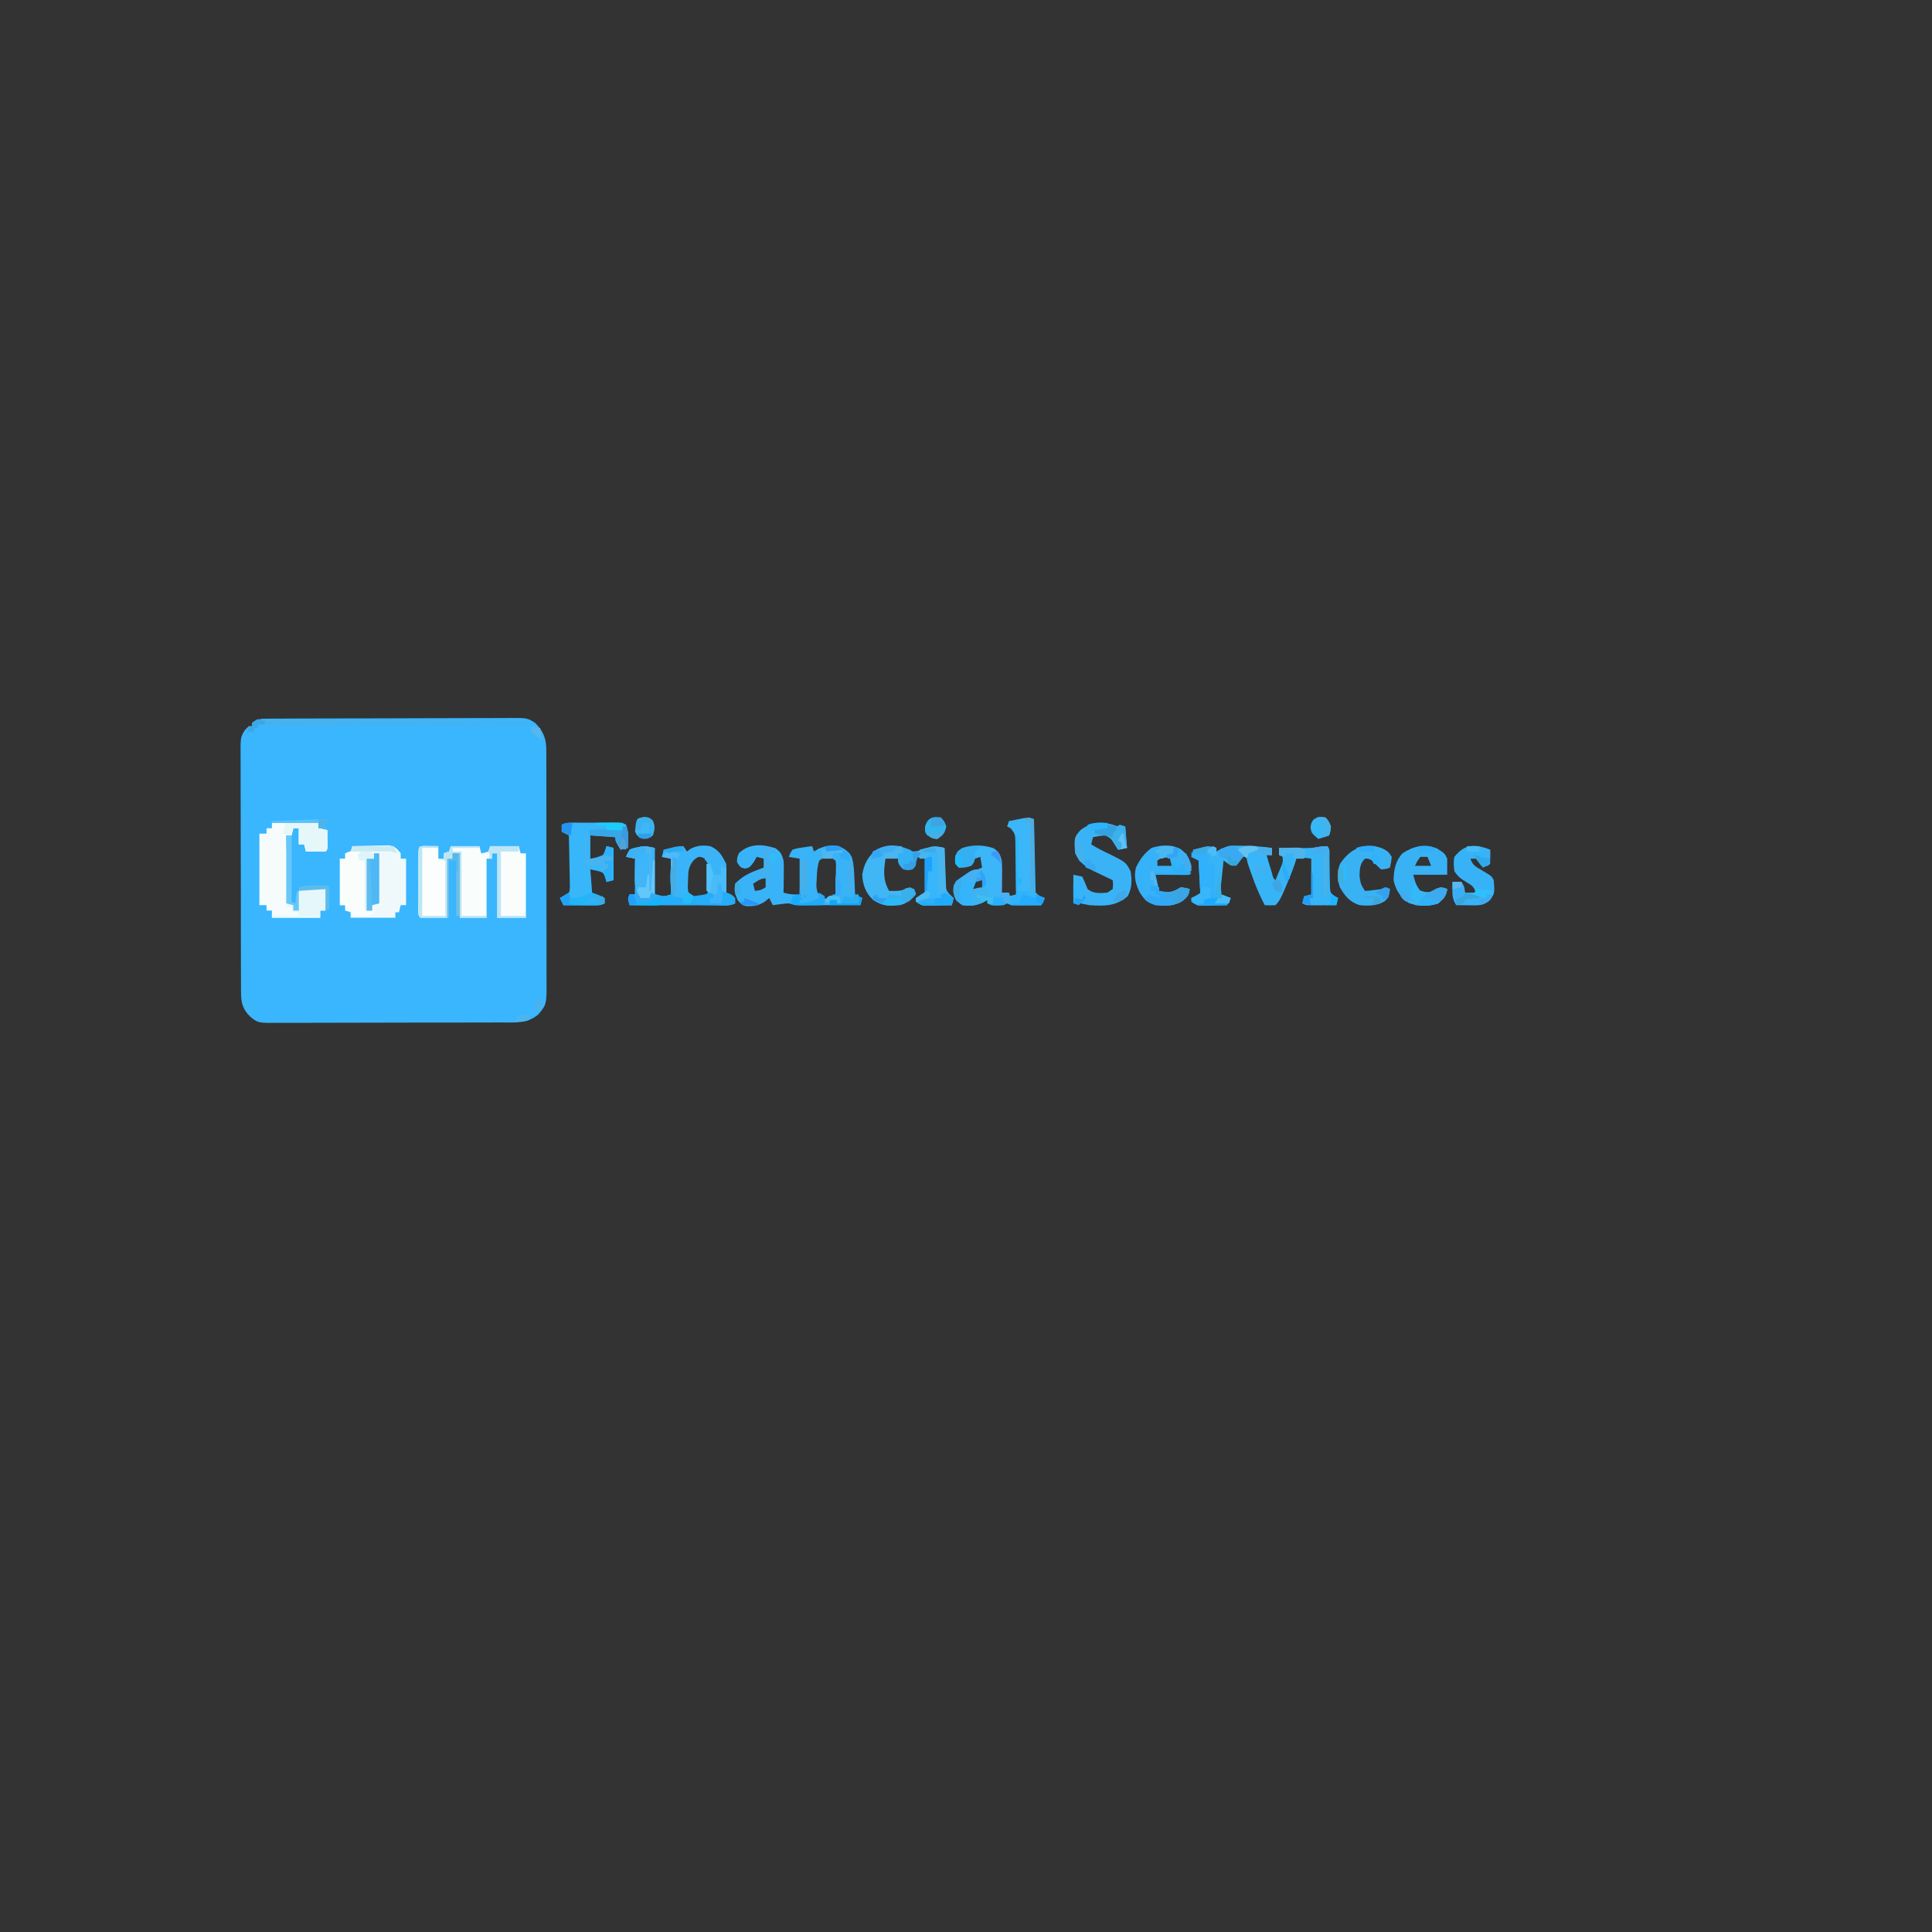 <?xml version="1.0" encoding="UTF-8"?>
<svg version="1.1" xmlns="http://www.w3.org/2000/svg" width="1080" height="1080">
<rect width="100%" height="100%" fill="#333333" stroke="none"/>
<path d="M0 0 C1.265 -0.01 2.529 -0.02 3.832 -0.03 C5.236 -0.031 6.64 -0.032 8.045 -0.032 C9.521 -0.04 10.998 -0.048 12.475 -0.057 C16.49 -0.079 20.504 -0.088 24.519 -0.093 C27.028 -0.097 29.536 -0.103 32.045 -0.11 C40.8 -0.135 49.555 -0.148 58.31 -0.151 C66.466 -0.155 74.622 -0.185 82.779 -0.227 C89.784 -0.262 96.788 -0.277 103.793 -0.278 C107.976 -0.278 112.158 -0.287 116.341 -0.316 C120.278 -0.342 124.214 -0.344 128.15 -0.328 C129.592 -0.326 131.034 -0.333 132.476 -0.349 C144.7 -0.476 144.7 -0.476 149.179 2.437 C153.68 7.04 155.327 11.078 155.341 17.485 C155.351 18.71 155.361 19.935 155.371 21.197 C155.367 22.542 155.363 23.886 155.358 25.231 C155.364 26.657 155.371 28.083 155.379 29.51 C155.397 33.373 155.395 37.237 155.39 41.101 C155.387 44.331 155.393 47.562 155.399 50.792 C155.413 58.417 155.411 66.041 155.4 73.665 C155.388 81.519 155.402 89.372 155.429 97.226 C155.451 103.98 155.458 110.733 155.452 117.487 C155.449 121.516 155.451 125.544 155.468 129.573 C155.484 133.364 155.48 137.154 155.461 140.944 C155.457 142.331 155.46 143.718 155.471 145.104 C155.573 159.705 155.573 159.705 150.954 165.274 C144.713 170.679 137.395 169.854 129.501 169.823 C128.033 169.832 126.566 169.843 125.098 169.854 C121.127 169.881 117.156 169.882 113.185 169.877 C109.865 169.875 106.545 169.885 103.225 169.895 C95.391 169.917 87.557 169.918 79.723 169.906 C71.651 169.893 63.579 169.918 55.506 169.961 C48.565 169.996 41.624 170.008 34.683 170.001 C30.541 169.998 26.401 170.003 22.259 170.031 C18.365 170.056 14.472 170.052 10.578 170.026 C9.152 170.021 7.726 170.027 6.3 170.043 C-5.791 170.173 -5.791 170.173 -10.325 166.478 C-14.354 162.386 -15.296 158.87 -15.314 153.177 C-15.322 151.926 -15.331 150.676 -15.339 149.387 C-15.339 148.004 -15.338 146.621 -15.337 145.238 C-15.343 143.779 -15.35 142.32 -15.357 140.861 C-15.375 136.9 -15.379 132.94 -15.381 128.979 C-15.382 126.504 -15.386 124.028 -15.392 121.553 C-15.41 112.916 -15.418 104.279 -15.417 95.642 C-15.416 87.594 -15.437 79.547 -15.468 71.499 C-15.494 64.586 -15.505 57.674 -15.504 50.762 C-15.503 46.635 -15.509 42.508 -15.53 38.38 C-15.55 34.498 -15.55 30.616 -15.535 26.733 C-15.533 25.31 -15.538 23.887 -15.55 22.464 C-15.646 10.382 -15.646 10.382 -13.141 6.381 C-12.45 5.686 -11.758 4.99 -11.046 4.274 C-10.386 4.274 -9.726 4.274 -9.046 4.274 C-9.046 3.614 -9.046 2.954 -9.046 2.274 C-5.545 -0.06 -4.141 0.017 0 0 Z " fill="#39B6FD" transform="translate(150.046,401.726)"/>
<path d="M0 0 C1.375 0.017 1.375 0.017 2.777 0.035 C3.696 0.044 4.616 0.053 5.562 0.062 C6.273 0.074 6.983 0.086 7.715 0.098 C7.715 2.408 7.715 4.718 7.715 7.098 C8.705 7.098 9.695 7.098 10.715 7.098 C10.715 6.108 10.715 5.118 10.715 4.098 C11.705 3.768 12.695 3.438 13.715 3.098 C14.045 2.108 14.375 1.118 14.715 0.098 C19.995 0.098 25.275 0.098 30.715 0.098 C31.21 2.078 31.21 2.078 31.715 4.098 C33.7 3.831 33.7 3.831 35.715 3.098 C36.045 2.108 36.375 1.118 36.715 0.098 C41.995 0.098 47.275 0.098 52.715 0.098 C53.21 2.078 53.21 2.078 53.715 4.098 C54.705 4.098 55.695 4.098 56.715 4.098 C56.715 15.978 56.715 27.858 56.715 40.098 C51.435 40.098 46.155 40.098 40.715 40.098 C40.715 28.218 40.715 16.338 40.715 4.098 C39.725 4.098 38.735 4.098 37.715 4.098 C37.715 5.088 37.715 6.078 37.715 7.098 C36.725 7.098 35.735 7.098 34.715 7.098 C34.715 17.988 34.715 28.878 34.715 40.098 C29.765 40.098 24.815 40.098 19.715 40.098 C19.715 28.218 19.715 16.338 19.715 4.098 C18.395 4.098 17.075 4.098 15.715 4.098 C15.715 5.088 15.715 6.078 15.715 7.098 C14.725 7.098 13.735 7.098 12.715 7.098 C12.715 17.988 12.715 28.878 12.715 40.098 C7.765 40.098 2.815 40.098 -2.285 40.098 C-4.128 38.255 -3.414 35.668 -3.424 33.216 C-3.422 32.393 -3.42 31.57 -3.418 30.723 C-3.419 29.883 -3.42 29.043 -3.421 28.178 C-3.422 26.399 -3.42 24.621 -3.416 22.842 C-3.41 20.109 -3.415 17.377 -3.422 14.645 C-3.421 12.921 -3.42 11.197 -3.418 9.473 C-3.42 8.65 -3.422 7.827 -3.424 6.979 C-3.396 0.145 -3.396 0.145 0 0 Z " fill="#F9FDFC" transform="translate(237.285,472.902)"/>
<path d="M0 0 C2.976 2.213 3.414 3.261 4.438 6.812 C4.669 9.922 4.626 13.009 4.562 16.125 C4.553 16.961 4.544 17.797 4.535 18.658 C4.512 20.71 4.476 22.761 4.438 24.812 C6.513 25.366 8.281 25.812 10.438 25.812 C11.428 25.812 12.418 25.812 13.438 25.812 C13.438 19.212 13.438 12.613 13.438 5.812 C11.457 5.482 9.477 5.152 7.438 4.812 C8.086 2.891 8.086 2.891 9.438 0.812 C12.039 -0.016 12.039 -0.016 15.062 -0.438 C16.065 -0.587 17.068 -0.737 18.102 -0.891 C19.258 -1.038 19.258 -1.038 20.438 -1.188 C20.933 0.297 20.933 0.297 21.438 1.812 C22.262 1.317 23.087 0.823 23.938 0.312 C28.023 -1.438 31.065 -1.971 35.438 -1.188 C38.718 0.453 40.79 1.626 42.562 4.875 C43.776 8.947 43.902 12.896 44.062 17.125 C44.101 17.961 44.14 18.797 44.18 19.658 C44.273 21.709 44.357 23.761 44.438 25.812 C45.758 26.473 47.078 27.133 48.438 27.812 C48.108 29.133 47.778 30.453 47.438 31.812 C40.438 31.812 33.438 31.812 26.438 31.812 C25.188 31.824 23.939 31.836 22.652 31.848 C21.227 31.857 19.801 31.866 18.375 31.875 C17.655 31.883 16.935 31.892 16.193 31.9 C13.001 31.915 10.489 31.83 7.438 30.812 C5.143 30.907 5.143 30.907 2.75 31.25 C1.538 31.403 1.538 31.403 0.301 31.559 C-0.314 31.642 -0.929 31.726 -1.562 31.812 C-2.223 30.492 -2.882 29.172 -3.562 27.812 C-4.367 28.473 -5.171 29.133 -6 29.812 C-9.436 32.081 -12.424 32.521 -16.504 32.328 C-18.562 31.812 -18.562 31.812 -21.125 29.188 C-22.675 25.548 -23.387 23.689 -22.562 19.812 C-18.135 14.918 -12.694 12.982 -6.562 10.812 C-6.562 9.162 -6.562 7.513 -6.562 5.812 C-7.883 5.482 -9.203 5.152 -10.562 4.812 C-11.119 5.803 -11.676 6.793 -12.25 7.812 C-14.562 10.812 -14.562 10.812 -17.188 11.375 C-19.562 10.812 -19.562 10.812 -21.562 7.812 C-21.562 5.375 -21.562 5.375 -20.562 2.812 C-14.793 -2.805 -7.244 -2.415 0 0 Z M24.438 6.812 C23.267 10.325 23.102 13.588 23 17.25 C22.954 17.918 22.908 18.587 22.861 19.275 C22.746 21.526 22.746 21.526 23.438 24.812 C26.317 27.34 26.317 27.34 29.438 28.812 C29.438 28.152 29.438 27.492 29.438 26.812 C30.758 26.483 32.078 26.152 33.438 25.812 C33.524 22.688 33.578 19.563 33.625 16.438 C33.65 15.548 33.675 14.659 33.701 13.742 C33.711 12.891 33.721 12.041 33.73 11.164 C33.746 10.379 33.762 9.593 33.778 8.784 C33.666 8.133 33.553 7.483 33.438 6.812 C29.427 4.139 28.448 4.139 24.438 6.812 Z M-12.562 19.812 C-12.232 21.133 -11.902 22.453 -11.562 23.812 C-8.272 23.433 -8.272 23.433 -5.562 21.812 C-5.522 20.146 -5.52 18.479 -5.562 16.812 C-8.458 16.812 -10.159 18.295 -12.562 19.812 Z " fill="#39B3F7" transform="translate(433.562,474.188)"/>
<path d="M0 0 C0 0.66 0 1.32 0 2 C0.829 1.51 1.658 1.02 2.512 0.516 C6.429 -1.187 9.632 -1.381 13.812 -1.25 C14.864 -1.234 14.864 -1.234 15.938 -1.217 C21.012 -1.109 25.978 -0.717 31 0 C31 1.32 31 2.64 31 4 C30.01 4 29.02 4 28 4 C28.642 6.147 29.289 8.293 29.938 10.438 C30.477 12.23 30.477 12.23 31.027 14.059 C31.709 16.859 31.709 16.859 33 18 C33.673 16.399 34.338 14.794 35 13.188 C35.371 12.294 35.742 11.401 36.125 10.48 C37.166 7.967 37.166 7.967 37 5 C36.34 4.67 35.68 4.34 35 4 C35 2.68 35 1.36 35 0 C36.279 0.012 37.557 0.023 38.875 0.035 C40.583 0.045 42.292 0.054 44 0.062 C44.839 0.071 45.678 0.079 46.543 0.088 C50.608 0.104 54.533 -0.006 58.562 -0.566 C60.264 -0.781 60.264 -0.781 62 -1 C63.732 0.732 63.15 3.103 63.176 5.461 C63.212 7.128 63.212 7.128 63.248 8.828 C63.291 11.185 63.322 13.542 63.342 15.898 C63.37 17.012 63.397 18.126 63.426 19.273 C63.44 20.299 63.455 21.324 63.47 22.38 C63.762 25.15 63.762 25.15 66.036 26.858 C66.684 27.235 67.332 27.612 68 28 C67.67 29.32 67.34 30.64 67 32 C64.208 32.027 61.417 32.047 58.625 32.062 C57.831 32.071 57.037 32.079 56.219 32.088 C50.227 32.113 50.227 32.113 48 31 C48.33 29.68 48.66 28.36 49 27 C50.32 26.67 51.64 26.34 53 26 C53 19.4 53 12.8 53 6 C50.36 5.67 47.72 5.34 45 5 C44.474 6.732 44.474 6.732 43.938 8.5 C42.354 13.258 40.432 17.841 38.438 22.438 C38.133 23.148 37.828 23.858 37.513 24.59 C36.249 27.469 35.243 29.757 33 32 C29.875 32.125 29.875 32.125 27 32 C24.122 26.482 21.772 21.006 19.75 15.125 C19.482 14.367 19.214 13.609 18.938 12.828 C17 7.273 17 7.273 17 5 C16.01 5 15.02 5 14 5 C13.752 5.639 13.505 6.279 13.25 6.938 C12 9 12 9 10.125 9.938 C8 10 8 10 4 7 C3.34 13.27 2.68 19.54 2 26 C3.98 26.66 5.96 27.32 8 28 C7.34 29.32 6.68 30.64 6 32 C3.229 32.054 0.459 32.094 -2.312 32.125 C-3.098 32.142 -3.884 32.159 -4.693 32.176 C-5.829 32.185 -5.829 32.185 -6.988 32.195 C-8.033 32.211 -8.033 32.211 -9.099 32.227 C-11 32 -11 32 -14 30 C-14 29.34 -14 28.68 -14 28 C-12.35 27.34 -10.7 26.68 -9 26 C-9.33 19.73 -9.66 13.46 -10 7 C-11.32 6.34 -12.64 5.68 -14 5 C-13.67 3.68 -13.34 2.36 -13 1 C-11.586 0.634 -10.169 0.283 -8.75 -0.062 C-7.961 -0.26 -7.172 -0.457 -6.359 -0.66 C-3.896 -1.015 -2.344 -0.769 0 0 Z " fill="#37B4F6" transform="translate(680,474)"/>
<path d="M0 0 C3.75 -0.116 7.499 -0.187 11.25 -0.25 C12.313 -0.284 13.377 -0.317 14.473 -0.352 C15.497 -0.364 16.522 -0.377 17.578 -0.391 C18.992 -0.422 18.992 -0.422 20.435 -0.454 C23.776 0.137 24.958 1.341 27 4 C27 4.99 27 5.98 27 7 C27.99 7 28.98 7 30 7 C30 15.58 30 24.16 30 33 C29.01 33 28.02 33 27 33 C26.67 34.32 26.34 35.64 26 37 C25.34 37 24.68 37 24 37 C24 37.99 24 38.98 24 40 C15.75 40 7.5 40 -1 40 C-1 39.01 -1 38.02 -1 37 C-1.99 36.67 -2.98 36.34 -4 36 C-4 35.01 -4 34.02 -4 33 C-4.99 33 -5.98 33 -7 33 C-7 24.42 -7 15.84 -7 7 C-6.01 7 -5.02 7 -4 7 C-4 6.01 -4 5.02 -4 4 C-3.01 4 -2.02 4 -1 4 C-0.67 2.68 -0.34 1.36 0 0 Z " fill="#EFF9FB" transform="translate(197,473)"/>
<path d="M0 0 C0.004 1.226 0.008 2.453 0.012 3.716 C0.034 8.262 0.088 12.807 0.153 17.352 C0.176 19.32 0.19 21.288 0.196 23.257 C0.205 26.085 0.246 28.911 0.293 31.738 C0.289 32.62 0.285 33.501 0.281 34.409 C0.336 36.718 0.416 38.765 1 41 C3.37 43.163 3.37 43.163 6 44 C5.34 45.32 4.68 46.64 4 48 C1.208 48.027 -1.583 48.047 -4.375 48.062 C-5.169 48.071 -5.963 48.079 -6.781 48.088 C-12.773 48.113 -12.773 48.113 -15 47 C-15.99 47.495 -15.99 47.495 -17 48 C-23.533 48.233 -23.533 48.233 -26 47 C-26 46.34 -26 45.68 -26 45 C-26.825 45.495 -27.65 45.99 -28.5 46.5 C-32.902 48.386 -35.248 48.537 -40 48 C-43.322 45.871 -43.896 44.337 -45.062 40.562 C-45 37 -45 37 -43.25 34.375 C-39.175 30.881 -33.911 29.021 -29 27 C-29.33 25.02 -29.66 23.04 -30 21 C-30.99 21.33 -31.98 21.66 -33 22 C-33.248 22.66 -33.495 23.32 -33.75 24 C-35 26 -35 26 -38.5 26.875 C-39.655 26.916 -40.81 26.957 -42 27 C-44 25 -44 25 -44.062 21.562 C-43 18 -43 18 -40.062 16.062 C-34.197 14.119 -28.313 14.215 -22.5 16.188 C-19.455 18.395 -19.032 19.403 -18 23 C-17.769 26.11 -17.811 29.197 -17.875 32.312 C-17.884 33.148 -17.893 33.984 -17.902 34.846 C-17.926 36.897 -17.962 38.949 -18 41 C-16.68 41 -15.36 41 -14 41 C-14 41.66 -14 42.32 -14 43 C-12.02 42.505 -12.02 42.505 -10 42 C-10.044 37.07 -10.114 32.141 -10.208 27.211 C-10.236 25.534 -10.257 23.857 -10.271 22.18 C-10.292 19.769 -10.339 17.36 -10.391 14.949 C-10.392 14.199 -10.393 13.449 -10.394 12.676 C-10.502 8.352 -10.502 8.352 -13.038 5.003 C-13.686 4.672 -14.333 4.341 -15 4 C-14.67 3.01 -14.34 2.02 -14 1 C-12.231 0.637 -10.46 0.285 -8.688 -0.062 C-7.701 -0.26 -6.715 -0.457 -5.699 -0.66 C-3 -1 -3 -1 0 0 Z M-34 36 C-34.33 36.99 -34.66 37.98 -35 39 C-31.951 40.011 -31.951 40.011 -29 39 C-28.342 35.971 -28.342 35.971 -28 33 C-30.264 33 -32.209 34.791 -34 36 Z " fill="#3BB6F8" transform="translate(578,458)"/>
<path d="M0 0 C8.58 0 17.16 0 26 0 C26 0.99 26 1.98 26 3 C28.475 3.495 28.475 3.495 31 4 C31.027 5.812 31.046 7.625 31.062 9.438 C31.074 10.447 31.086 11.456 31.098 12.496 C31 15 31 15 30 16 C28.147 16.072 26.292 16.084 24.438 16.062 C23.426 16.053 22.414 16.044 21.371 16.035 C20.197 16.018 20.197 16.018 19 16 C18.67 14.68 18.34 13.36 18 12 C17.01 12 16.02 12 15 12 C15 9.03 15 6.06 15 3 C14.01 3 13.02 3 12 3 C11.67 4.32 11.34 5.64 11 7 C10.01 7 9.02 7 8 7 C8.33 19.54 8.66 32.08 9 45 C10.485 45.495 10.485 45.495 12 46 C12 46.99 12 47.98 12 49 C12.99 49 13.98 49 15 49 C14.988 48.218 14.977 47.435 14.965 46.629 C14.956 45.617 14.947 44.605 14.938 43.562 C14.926 42.553 14.914 41.544 14.902 40.504 C15 38 15 38 16 37 C18.353 36.927 20.708 36.916 23.062 36.938 C24.353 36.947 25.643 36.956 26.973 36.965 C27.972 36.976 28.971 36.988 30 37 C30 40.96 30 44.92 30 49 C29.01 49 28.02 49 27 49 C27 50.32 27 51.64 27 53 C18.09 53 9.18 53 0 53 C0 51.68 0 50.36 0 49 C-0.99 49 -1.98 49 -3 49 C-3 48.01 -3 47.02 -3 46 C-4.32 46 -5.64 46 -7 46 C-7 32.8 -7 19.6 -7 6 C-5.68 6 -4.36 6 -3 6 C-3 5.01 -3 4.02 -3 3 C-2.01 3 -1.02 3 0 3 C0 2.01 0 1.02 0 0 Z " fill="#F6FCFC" transform="translate(152,460)"/>
<path d="M0 0 C0 8.58 0 17.16 0 26 C4.849 27.341 4.849 27.341 9 26 C9 19.4 9 12.8 9 6 C6.525 5.505 6.525 5.505 4 5 C4.33 3.68 4.66 2.36 5 1 C10.445 0.01 10.445 0.01 16 -1 C16.66 -0.01 17.32 0.98 18 2 C18.66 1.505 19.32 1.01 20 0.5 C23.832 -1.416 26.791 -1.623 31 -1 C35.985 1.105 37.666 4.331 40 9 C40.072 11.884 40.093 14.742 40.062 17.625 C40.058 18.427 40.053 19.229 40.049 20.055 C40.037 22.036 40.019 24.018 40 26 C41.32 26.33 42.64 26.66 44 27 C44.495 28.98 44.495 28.98 45 31 C41.736 32.632 38.145 32.101 34.562 32.062 C33.786 32.058 33.009 32.053 32.209 32.049 C30.139 32.036 28.07 32.018 26 32 C25.01 32 24.02 32 23 32 C10.667 32 -1.667 32 -14 32 C-15.125 28.25 -15.125 28.25 -14 26 C-13.01 26 -12.02 26 -11 26 C-11 19.4 -11 12.8 -11 6 C-12.65 5.67 -14.3 5.34 -16 5 C-15.27 3.082 -15.27 3.082 -14 1 C-12.012 0.137 -12.012 0.137 -9.688 -0.312 C-8.928 -0.474 -8.169 -0.635 -7.387 -0.801 C-5 -1 -5 -1 0 0 Z M21.812 6.812 C18.723 10.541 18.754 13.125 18.625 17.938 C18.576 19.184 18.527 20.431 18.477 21.715 C18.657 25.149 18.657 25.149 21.352 26.984 C23.982 28.284 23.982 28.284 26.75 27.312 C29.128 26.201 29.128 26.201 30 24 C30.123 21.711 30.176 19.417 30.188 17.125 C30.202 15.89 30.216 14.655 30.23 13.383 C30.017 10.245 29.751 8.562 28 6 C25.059 4.431 24.404 4.666 21.812 6.812 Z " fill="#3AB4F8" transform="translate(366,474)"/>
<path d="M0 0 C3.512 0 6.837 -1.416 10.176 -2.441 C13.192 -3.038 15.042 -2.681 18 -2 C18.014 -0.941 18.014 -0.941 18.028 0.14 C18.082 3.344 18.166 6.547 18.25 9.75 C18.264 10.861 18.278 11.972 18.293 13.117 C18.325 14.187 18.357 15.257 18.391 16.359 C18.412 17.344 18.433 18.328 18.454 19.343 C19.135 22.658 20.656 23.659 23 26 C22.75 28.25 22.75 28.25 22 30 C19.229 30.054 16.459 30.094 13.688 30.125 C12.902 30.142 12.116 30.159 11.307 30.176 C10.171 30.185 10.171 30.185 9.012 30.195 C7.967 30.211 7.967 30.211 6.901 30.227 C5 30 5 30 2 28 C2 27.34 2 26.68 2 26 C3.65 25.34 5.3 24.68 7 24 C7 17.4 7 10.8 7 4 C4.525 3.505 4.525 3.505 2 3 C2.041 3.784 2.083 4.567 2.125 5.375 C2 8 2 8 0 10 C-2.438 10.375 -2.438 10.375 -5 10 C-6.976 7.956 -8 6.882 -8 4 C-10.31 4 -12.62 4 -15 4 C-16.044 10.953 -16.465 15.763 -13 22 C-8.452 22.178 -5.121 21.998 -1 20 C-0.01 20.99 0.98 21.98 2 23 C-0.662 26.747 -2.481 28.895 -7 30 C-12.727 30.594 -17.094 30.309 -22 27 C-26.154 23.077 -27.708 18.62 -28 13 C-27.067 7.013 -24.821 2.788 -20 -1 C-13.451 -4.821 -6.278 -3.675 0 0 Z " fill="#40B6F5" transform="translate(510,476)"/>
<path d="M0 0 C1.054 -0.001 1.054 -0.001 2.129 -0.003 C3.616 -0.004 5.102 -0.002 6.588 0.002 C8.866 0.008 11.144 0.002 13.422 -0.004 C14.865 -0.003 16.307 -0.002 17.75 0 C19.067 0.001 20.385 0.002 21.742 0.003 C24.875 0.133 24.875 0.133 26.875 1.133 C27.88 4.148 27.978 6.175 27.938 9.32 C27.928 10.221 27.919 11.122 27.91 12.051 C27.899 12.738 27.887 13.425 27.875 14.133 C26.555 14.463 25.235 14.793 23.875 15.133 C20.875 10.383 20.875 10.383 20.875 8.133 C13.945 7.638 13.945 7.638 6.875 7.133 C6.875 11.423 6.875 15.713 6.875 20.133 C10.34 19.512 10.34 19.512 13.875 18.133 C15.393 15.636 15.393 15.636 15.875 13.133 C17.195 13.463 18.515 13.793 19.875 14.133 C19.875 20.073 19.875 26.013 19.875 32.133 C17.895 32.628 17.895 32.628 15.875 33.133 C15.689 32.349 15.504 31.565 15.312 30.758 C14.035 27.739 14.035 27.739 10.25 26.82 C9.136 26.593 8.023 26.367 6.875 26.133 C7.205 30.423 7.535 34.713 7.875 39.133 C10.185 40.123 12.495 41.113 14.875 42.133 C14.875 43.123 14.875 44.113 14.875 45.133 C12.422 46.359 10.824 46.247 8.086 46.23 C7.145 46.227 6.204 46.224 5.234 46.221 C4.25 46.212 3.265 46.204 2.25 46.195 C0.761 46.189 0.761 46.189 -0.758 46.182 C-3.214 46.17 -5.669 46.153 -8.125 46.133 C-8.785 44.813 -9.445 43.493 -10.125 42.133 C-9.31 41.788 -8.495 41.444 -7.656 41.089 C-4.777 39.319 -4.777 39.319 -4.557 35.855 C-4.558 34.516 -4.586 33.177 -4.637 31.84 C-4.644 31.134 -4.651 30.428 -4.658 29.7 C-4.686 27.448 -4.749 25.197 -4.812 22.945 C-4.838 21.417 -4.86 19.889 -4.881 18.361 C-4.936 14.618 -5.022 10.876 -5.125 7.133 C-6.445 6.473 -7.765 5.813 -9.125 5.133 C-9.125 3.813 -9.125 2.493 -9.125 1.133 C-6.119 -0.37 -3.348 0.003 0 0 Z " fill="#37B6FA" transform="translate(323.125,459.867)"/>
<path d="M0 0 C1.32 0 2.64 0 4 0 C4.33 3.96 4.66 7.92 5 12 C3.35 12.33 1.7 12.66 0 13 C-0.897 11.577 -0.897 11.577 -1.812 10.125 C-3.816 6.86 -3.816 6.86 -7 5 C-10.639 5.317 -10.639 5.317 -14 6 C-14.33 7.32 -14.66 8.64 -15 10 C-11.434 12.222 -7.811 14.048 -4 15.812 C4.382 20.045 4.382 20.045 7 25 C7.824 30.126 7.874 34.386 5.375 39 C-1.337 44.653 -7.504 44.553 -16 44 C-17.668 43.676 -19.335 43.343 -21 43 C-22.32 43 -23.64 43 -25 43 C-25 37.72 -25 32.44 -25 27 C-23.35 27.33 -21.7 27.66 -20 28 C-18.95 30.311 -17.95 32.646 -17 35 C-13.726 37.689 -10.088 37.297 -6 37 C-5.01 36.34 -4.02 35.68 -3 35 C-2.75 32.416 -2.75 32.416 -3 30 C-4.109 29.481 -5.217 28.961 -6.359 28.426 C-7.823 27.722 -9.287 27.018 -10.75 26.312 C-11.48 25.973 -12.209 25.633 -12.961 25.283 C-18.094 22.787 -21.379 20.241 -24 15 C-24.58 6.157 -24.58 6.157 -21 2 C-13.853 -3.185 -8.311 -3.022 0 0 Z " fill="#39B3F5" transform="translate(625,462)"/>
<path d="M0 0 C3.707 2.892 4.861 4.935 6.125 9.438 C5.795 11.088 5.465 12.738 5.125 14.438 C-1.145 14.438 -7.415 14.438 -13.875 14.438 C-13.215 17.407 -12.555 20.378 -11.875 23.438 C-6.482 24.601 -4.454 24.33 0.125 21.438 C2.938 21.75 2.938 21.75 5.125 22.438 C4.785 25.608 4.126 26.436 1.688 28.625 C-3.365 32.199 -7.816 31.875 -13.875 31.438 C-18.439 30.17 -20.301 28.211 -22.75 24.312 C-25.083 19.616 -26.127 15.605 -24.875 10.438 C-22.726 5.817 -20.176 2.392 -16.062 -0.625 C-10.489 -2.264 -5.326 -2.612 0 0 Z M-12.875 6.438 C-12.875 7.428 -12.875 8.418 -12.875 9.438 C-10.235 9.438 -7.595 9.438 -4.875 9.438 C-5.205 8.117 -5.535 6.798 -5.875 5.438 C-9.361 4.235 -9.555 4.224 -12.875 6.438 Z " fill="#36B2F8" transform="translate(659.875,474.562)"/>
<path d="M0 0 C4.332 2.757 4.332 2.757 5.75 5.75 C5.75 8.72 5.75 11.69 5.75 14.75 C-0.52 14.75 -6.79 14.75 -13.25 14.75 C-11.645 20.443 -11.645 20.443 -9.25 23.75 C-6.42 24.764 -6.42 24.764 -3.25 24.75 C-1.562 23.786 0.107 22.788 1.75 21.75 C4.062 22.062 4.062 22.062 5.75 22.75 C5.207 26.55 3.635 28.289 0.75 30.75 C-4.686 32.562 -10.232 32.46 -15.625 30.562 C-20.451 27.23 -23.012 23.488 -24.25 17.75 C-24.07 12.078 -23.211 7.037 -19.25 2.75 C-13.113 -1.274 -6.994 -2.69 0 0 Z M-9.25 4.75 C-11.04 7.177 -11.04 7.177 -12.25 9.75 C-9.28 9.75 -6.31 9.75 -3.25 9.75 C-3.91 8.1 -4.57 6.45 -5.25 4.75 C-6.57 4.75 -7.89 4.75 -9.25 4.75 Z " fill="#38B2F5" transform="translate(803.25,474.25)"/>
<path d="M0 0 C3.125 1.688 3.125 1.688 5.125 4.688 C4.75 7.875 4.75 7.875 4.125 10.688 C1.938 11.5 1.938 11.5 -0.875 11.688 C-3.438 9.312 -3.438 9.312 -5.875 6.688 C-7.944 5.645 -7.944 5.645 -9.875 5.688 C-12.761 8.573 -12.833 11.767 -12.875 15.688 C-12.167 20.053 -12.167 20.053 -9.875 23.688 C-7.834 23.623 -7.834 23.623 -5.5 23.312 C-4.709 23.222 -3.917 23.132 -3.102 23.039 C-0.711 22.724 -0.711 22.724 2.125 21.688 C2.785 22.017 3.445 22.348 4.125 22.688 C3.791 25.781 3.565 27.276 1.25 29.438 C-3.334 32.134 -7.706 32.157 -12.875 31.688 C-18.38 29.888 -21.087 26.574 -23.875 21.688 C-25.415 17.067 -25.414 13.24 -23.812 8.625 C-18.2 0.116 -9.911 -3.96 0 0 Z " fill="#39B2F4" transform="translate(772.875,474.312)"/>
<path d="M0 0 C0.846 0.33 1.691 0.66 2.562 1 C2.562 3.64 2.562 6.28 2.562 9 C0.583 9.99 0.583 9.99 -1.438 11 C-2.036 10.175 -2.634 9.35 -3.25 8.5 C-3.972 7.675 -4.694 6.85 -5.438 6 C-6.428 6 -7.418 6 -8.438 6 C-7.125 9.936 -5.453 10.465 -1.938 12.562 C3.461 15.798 3.461 15.798 4.562 18 C5.144 25.09 5.144 25.09 2.688 28.938 C-1.014 32.53 -4.157 32.121 -9.062 32.062 C-10.122 32.056 -10.122 32.056 -11.203 32.049 C-12.948 32.037 -14.693 32.019 -16.438 32 C-18.222 28.938 -18.666 26.779 -18.562 23.25 C-18.544 22.451 -18.526 21.652 -18.508 20.828 C-18.473 19.923 -18.473 19.923 -18.438 19 C-16.788 19 -15.137 19 -13.438 19 C-12.777 20.98 -12.117 22.96 -11.438 25 C-9.457 25 -7.478 25 -5.438 25 C-6.651 21.358 -7.68 20.963 -10.875 19 C-13.974 17.09 -15.375 16.093 -17.438 13 C-17.778 9.983 -18.01 7.906 -17.438 5 C-12.349 -1.293 -7.791 -2.267 0 0 Z " fill="#38B2F6" transform="translate(830.438,474)"/>
<path d="M0 0 C2.97 0 5.94 0 9 0 C9 2.31 9 4.62 9 7 C10.32 7 11.64 7 13 7 C13 17.23 13 27.46 13 38 C8.71 38 4.42 38 0 38 C0 25.46 0 12.92 0 0 Z " fill="#FBFEFC" transform="translate(236,474)"/>
<path d="M0 0 C-0.33 0.619 -0.66 1.238 -1 1.875 C-2.142 3.91 -2.142 3.91 -2 6 C-1.01 6 -0.02 6 1 6 C1 15.24 1 24.48 1 34 C2.32 34 3.64 34 5 34 C5.33 33.01 5.66 32.02 6 31 C6 32.32 6 33.64 6 35 C4 37 4 37 1.617 37.195 C0.26 37.161 0.26 37.161 -1.125 37.125 C-2.035 37.107 -2.945 37.089 -3.883 37.07 C-4.581 37.047 -5.28 37.024 -6 37 C-6 36.01 -6 35.02 -6 34 C-7.32 34 -8.64 34 -10 34 C-10 33.01 -10 32.02 -10 31 C-10.99 31 -11.98 31 -13 31 C-13 22.42 -13 13.84 -13 5 C-12.01 5 -11.02 5 -10 5 C-10 4.01 -10 3.02 -10 2 C-6.492 0.396 -3.856 -0.22 0 0 Z " fill="#F9FDFC" transform="translate(203,475)"/>
<path d="M0 0 C0 8.58 0 17.16 0 26 C-0.66 26 -1.32 26 -2 26 C-2.33 26.66 -2.66 27.32 -3 28 C-5.562 28.625 -5.562 28.625 -8 29 C-11.133 23.852 -11.38 19.947 -11.188 14.125 C-11.174 13.341 -11.16 12.557 -11.146 11.75 C-11.111 9.833 -11.058 7.916 -11 6 C-12.65 5.67 -14.3 5.34 -16 5 C-15.27 3.082 -15.27 3.082 -14 1 C-12.012 0.137 -12.012 0.137 -9.688 -0.312 C-8.928 -0.474 -8.169 -0.635 -7.387 -0.801 C-5 -1 -5 -1 0 0 Z " fill="#3CB5FC" transform="translate(366,474)"/>
<path d="M0 0 C0.33 0 0.66 0 1 0 C1 8.58 1 17.16 1 26 C2.32 25.67 3.64 25.34 5 25 C7.25 26.438 7.25 26.438 9 28 C8.67 29.32 8.34 30.64 8 32 C5.229 32.054 2.459 32.094 -0.312 32.125 C-1.098 32.142 -1.884 32.159 -2.693 32.176 C-3.829 32.185 -3.829 32.185 -4.988 32.195 C-6.033 32.211 -6.033 32.211 -7.099 32.227 C-9 32 -9 32 -12 30 C-12 29.34 -12 28.68 -12 28 C-10.35 27.34 -8.7 26.68 -7 26 C-7 19.4 -7 12.8 -7 6 C-6.34 6 -5.68 6 -5 6 C-5 5.01 -5 4.02 -5 3 C-3.68 3 -2.36 3 -1 3 C-0.67 2.01 -0.34 1.02 0 0 Z " fill="#38B6FB" transform="translate(524,474)"/>
<path d="M0 0 C2 3 2 3 3 5 C4.65 5 6.3 5 8 5 C8.33 4.01 8.66 3.02 9 2 C10.609 2.526 10.609 2.526 12.25 3.062 C16.279 4.178 16.279 4.178 20 3 C20.33 2.01 20.66 1.02 21 0 C21 1.32 21 2.64 21 4 C23.97 4.495 23.97 4.495 27 5 C27 5.99 27 6.98 27 8 C28.32 8 29.64 8 31 8 C31.33 6.68 31.66 5.36 32 4 C33.093 3.856 34.186 3.711 35.312 3.562 C38.931 3.117 38.931 3.117 42 2 C42.66 2.33 43.32 2.66 44 3 C44 3.66 44 4.32 44 5 C43.34 5 42.68 5 42 5 C42 5.99 42 6.98 42 8 C43.98 8 45.96 8 48 8 C48 5.69 48 3.38 48 1 C53.75 2.75 53.75 2.75 56 5 C56 5.99 56 6.98 56 8 C52.736 9.632 49.145 9.101 45.562 9.062 C44.786 9.058 44.009 9.053 43.209 9.049 C41.139 9.036 39.07 9.018 37 9 C36.01 9 35.02 9 34 9 C21.667 9 9.333 9 -3 9 C-4.125 5.25 -4.125 5.25 -3 3 C-2.01 3 -1.02 3 0 3 C0 2.01 0 1.02 0 0 Z " fill="#24ADF8" transform="translate(355,497)"/>
<path d="M0 0 C5.94 0 11.88 0 18 0 C18 0.99 18 1.98 18 3 C20.475 3.495 20.475 3.495 23 4 C23.027 5.812 23.046 7.625 23.062 9.438 C23.074 10.447 23.086 11.456 23.098 12.496 C23 15 23 15 22 16 C20.147 16.072 18.292 16.084 16.438 16.062 C15.426 16.053 14.414 16.044 13.371 16.035 C12.197 16.018 12.197 16.018 11 16 C10.67 14.68 10.34 13.36 10 12 C9.01 12 8.02 12 7 12 C7 9.03 7 6.06 7 3 C6.01 3 5.02 3 4 3 C3.67 4.32 3.34 5.64 3 7 C1.35 6.67 -0.3 6.34 -2 6 C-1.34 4.02 -0.68 2.04 0 0 Z " fill="#E6F7FA" transform="translate(160,460)"/>
<path d="M0 0 C1.932 0.017 1.932 0.017 3.902 0.035 C5.193 0.044 6.483 0.053 7.812 0.062 C8.812 0.074 9.811 0.086 10.84 0.098 C10.84 4.058 10.84 8.018 10.84 12.098 C9.85 12.098 8.86 12.098 7.84 12.098 C7.84 13.418 7.84 14.738 7.84 16.098 C-1.07 16.098 -9.98 16.098 -19.16 16.098 C-19.16 15.768 -19.16 15.438 -19.16 15.098 C-14.21 15.098 -9.26 15.098 -4.16 15.098 C-4.16 14.438 -4.16 13.778 -4.16 13.098 C-5.48 13.098 -6.8 13.098 -8.16 13.098 C-8.16 12.108 -8.16 11.118 -8.16 10.098 C-9.15 10.098 -10.14 10.098 -11.16 10.098 C-10.83 9.438 -10.5 8.778 -10.16 8.098 C-9.17 8.428 -8.18 8.758 -7.16 9.098 C-7.16 10.088 -7.16 11.078 -7.16 12.098 C-6.17 12.098 -5.18 12.098 -4.16 12.098 C-4.172 11.315 -4.183 10.533 -4.195 9.727 C-4.204 8.715 -4.213 7.703 -4.223 6.66 C-4.234 5.651 -4.246 4.641 -4.258 3.602 C-4.112 -0.144 -3.826 0.118 0 0 Z " fill="#E6F7FB" transform="translate(171.16,496.902)"/>
<path d="M0 0 C0.33 0.66 0.66 1.32 1 2 C3.64 1.67 6.28 1.34 9 1 C10 4 10 4 9 7 C10.32 7 11.64 7 13 7 C13 13.27 13 19.54 13 26 C13.66 26.33 14.32 26.66 15 27 C14.67 27.33 14.34 27.66 14 28 C15.98 28.33 17.96 28.66 20 29 C20 29.33 20 29.66 20 30 C17.229 30.054 14.459 30.094 11.688 30.125 C10.902 30.142 10.116 30.159 9.307 30.176 C8.549 30.182 7.792 30.189 7.012 30.195 C6.315 30.206 5.619 30.216 4.901 30.227 C3 30 3 30 0 28 C0 27.34 0 26.68 0 26 C1.65 25.34 3.3 24.68 5 24 C4.67 17.73 4.34 11.46 4 5 C2.68 4.34 1.36 3.68 0 3 C0 2.01 0 1.02 0 0 Z " fill="#31B0FC" transform="translate(666,476)"/>
<path d="M0 0 C0 1.65 0 3.3 0 5 C-0.99 5.495 -0.99 5.495 -2 6 C-2.722 7.644 -3.394 9.311 -4 11 C-3.072 10.773 -2.144 10.546 -1.188 10.312 C2 10 2 10 3.875 11.438 C4.432 12.211 4.432 12.211 5 13 C4.67 13.99 4.34 14.98 4 16 C4.99 16 5.98 16 7 16 C7 16.99 7 17.98 7 19 C6.01 19 5.02 19 4 19 C4 18.34 4 17.68 4 17 C3.175 17.495 2.35 17.99 1.5 18.5 C-2.902 20.386 -5.248 20.537 -10 20 C-13.322 17.871 -13.896 16.337 -15.062 12.562 C-15 9 -15 9 -13.062 6.312 C-4.703 0 -4.703 0 0 0 Z " fill="#34B4FB" transform="translate(548,486)"/>
<path d="M0 0 C1.375 0.017 1.375 0.017 2.777 0.035 C3.696 0.044 4.616 0.053 5.562 0.062 C6.273 0.074 6.983 0.086 7.715 0.098 C7.715 0.428 7.715 0.758 7.715 1.098 C4.745 1.098 1.775 1.098 -1.285 1.098 C-1.285 13.638 -1.285 26.178 -1.285 39.098 C3.005 39.098 7.295 39.098 11.715 39.098 C11.715 28.868 11.715 18.638 11.715 8.098 C10.395 7.768 9.075 7.438 7.715 7.098 C8.705 7.098 9.695 7.098 10.715 7.098 C10.715 6.108 10.715 5.118 10.715 4.098 C11.705 3.768 12.695 3.438 13.715 3.098 C14.045 2.108 14.375 1.118 14.715 0.098 C19.995 0.098 25.275 0.098 30.715 0.098 C30.715 0.428 30.715 0.758 30.715 1.098 C25.765 1.098 20.815 1.098 15.715 1.098 C15.715 1.758 15.715 2.418 15.715 3.098 C17.365 3.098 19.015 3.098 20.715 3.098 C20.715 14.978 20.715 26.858 20.715 39.098 C25.335 39.098 29.955 39.098 34.715 39.098 C34.715 39.428 34.715 39.758 34.715 40.098 C29.765 40.098 24.815 40.098 19.715 40.098 C19.715 28.218 19.715 16.338 19.715 4.098 C18.395 4.098 17.075 4.098 15.715 4.098 C15.715 5.088 15.715 6.078 15.715 7.098 C14.725 7.098 13.735 7.098 12.715 7.098 C12.715 17.988 12.715 28.878 12.715 40.098 C7.765 40.098 2.815 40.098 -2.285 40.098 C-4.128 38.255 -3.414 35.668 -3.424 33.216 C-3.422 32.393 -3.42 31.57 -3.418 30.723 C-3.419 29.883 -3.42 29.043 -3.421 28.178 C-3.422 26.399 -3.42 24.621 -3.416 22.842 C-3.41 20.109 -3.415 17.377 -3.422 14.645 C-3.421 12.921 -3.42 11.197 -3.418 9.473 C-3.42 8.65 -3.422 7.827 -3.424 6.979 C-3.396 0.145 -3.396 0.145 0 0 Z " fill="#BCE6F4" transform="translate(237.285,472.902)"/>
<path d="M0 0 C0.99 0 1.98 0 3 0 C3 9.24 3 18.48 3 28 C1.68 28.33 0.36 28.66 -1 29 C-1 29.99 -1 30.98 -1 32 C-1.99 32 -2.98 32 -4 32 C-4 22.43 -4 12.86 -4 3 C-2.68 3 -1.36 3 0 3 C0 2.01 0 1.02 0 0 Z " fill="#4DB8F5" transform="translate(209,477)"/>
<path d="M0 0 C1.809 0.365 1.809 0.365 4 1 C6.019 1.1 8.04 1.146 10.062 1.158 C11.304 1.168 12.546 1.178 13.826 1.188 C15.2 1.194 16.574 1.2 17.948 1.205 C19.397 1.215 20.846 1.225 22.295 1.235 C26.226 1.262 30.158 1.283 34.089 1.303 C38.198 1.325 42.308 1.353 46.417 1.379 C54.198 1.429 61.979 1.474 69.759 1.517 C78.618 1.567 87.476 1.622 96.335 1.677 C114.556 1.791 132.778 1.898 151 2 C151 2.33 151 2.66 151 3 C101.17 3 51.34 3 0 3 C0 3.66 0 4.32 0 5 C-0.66 5 -1.32 5 -2 5 C-2 5.66 -2 6.32 -2 7 C-2.99 7 -3.98 7 -5 7 C-5.33 7.66 -5.66 8.32 -6 9 C-5.67 7.35 -5.34 5.7 -5 4 C-4.34 4 -3.68 4 -3 4 C-3 3.34 -3 2.68 -3 2 C-2.01 1.34 -1.02 0.68 0 0 Z " fill="#4EAFE4" transform="translate(144,402)"/>
<path d="M0 0 C0.33 0.99 0.66 1.98 1 3 C1.66 3 2.32 3 3 3 C3 7.62 3 12.24 3 17 C2.01 16.67 1.02 16.34 0 16 C0.186 16.598 0.371 17.196 0.562 17.812 C1 20 1 20 0 23 C-1.98 23 -3.96 23 -6 23 C-6 22.01 -6 21.02 -6 20 C-5.34 20 -4.68 20 -4 20 C-4 19.34 -4 18.68 -4 18 C-5.32 17.34 -6.64 16.68 -8 16 C-8 11.05 -8 6.1 -8 1 C-7.34 1 -6.68 1 -6 1 C-5.34 2.98 -4.68 4.96 -4 7 C-2.68 7 -1.36 7 0 7 C0 4.69 0 2.38 0 0 Z " fill="#48BBF8" transform="translate(403,482)"/>
<path d="M0 0 C1.65 0.33 3.3 0.66 5 1 C5 1.66 5 2.32 5 3 C10.393 4.163 12.421 3.892 17 1 C19.812 1.312 19.812 1.312 22 2 C21.66 5.17 21.001 5.999 18.562 8.188 C13.545 11.736 9.028 11.509 3 11 C-0.688 9.5 -0.688 9.5 -3 8 C-2.34 7.01 -1.68 6.02 -1 5 C0.98 5.66 2.96 6.32 5 7 C5 6.34 5 5.68 5 5 C4.34 5 3.68 5 3 5 C3 4.34 3 3.68 3 3 C2.01 3 1.02 3 0 3 C0 2.01 0 1.02 0 0 Z " fill="#31A9F4" transform="translate(643,495)"/>
<path d="M0 0 C0.33 0 0.66 0 1 0 C1 7.59 1 15.18 1 23 C1.66 23 2.32 23 3 23 C3 23.99 3 24.98 3 26 C2.34 26 1.68 26 1 26 C1 27.32 1 28.64 1 30 C3.31 30 5.62 30 8 30 C8 31.32 8 32.64 8 34 C8.99 34 9.98 34 11 34 C11 33.34 11 32.68 11 32 C12.65 32.66 14.3 33.32 16 34 C15.34 35.32 14.68 36.64 14 38 C8.39 38 2.78 38 -3 38 C-3.33 36.68 -3.66 35.36 -4 34 C-2.68 33.34 -1.36 32.68 0 32 C0 21.44 0 10.88 0 0 Z " fill="#2FB3FA" transform="translate(568,468)"/>
<path d="M0 0 C0.75 0.052 1.499 0.104 2.271 0.158 C4.119 0.288 5.966 0.424 7.812 0.562 C7.812 1.883 7.812 3.203 7.812 4.562 C6.822 4.562 5.832 4.562 4.812 4.562 C5.143 6.872 5.473 9.182 5.812 11.562 C4.162 11.562 2.513 11.562 0.812 11.562 C0.812 10.902 0.812 10.242 0.812 9.562 C0.152 9.562 -0.507 9.562 -1.188 9.562 C-1.518 11.873 -1.847 14.182 -2.188 16.562 C-4.037 13.788 -4.492 12.617 -5.062 9.5 C-5.707 6.252 -5.707 6.252 -8.25 4.25 C-8.889 4.023 -9.529 3.796 -10.188 3.562 C-10.518 2.572 -10.848 1.583 -11.188 0.562 C-7.359 -0.714 -3.953 -0.3 0 0 Z " fill="#39B6F9" transform="translate(703.188,473.438)"/>
<path d="M0 0 C0.557 0.227 1.114 0.454 1.688 0.688 C1.145 4.488 -0.427 6.226 -3.312 8.688 C-8.838 10.529 -14.402 10.438 -19.812 8.312 C-22.312 6.688 -22.312 6.688 -24.312 4.688 C-24.312 3.697 -24.312 2.708 -24.312 1.688 C-23.652 1.688 -22.992 1.688 -22.312 1.688 C-22.312 2.348 -22.312 3.007 -22.312 3.688 C-21.652 3.688 -20.992 3.688 -20.312 3.688 C-20.312 4.348 -20.312 5.008 -20.312 5.688 C-18.332 5.688 -16.352 5.688 -14.312 5.688 C-14.312 5.027 -14.312 4.367 -14.312 3.688 C-14.973 3.688 -15.633 3.688 -16.312 3.688 C-16.312 2.697 -16.312 1.708 -16.312 0.688 C-15.425 0.956 -15.425 0.956 -14.52 1.23 C-9.411 2.753 -9.411 2.753 -4.5 1.25 C-2.312 -0.312 -2.312 -0.312 0 0 Z " fill="#39B7F2" transform="translate(807.312,496.312)"/>
<path d="M0 0 C5.28 0 10.56 0 16 0 C16 0.99 16 1.98 16 3 C12.7 3 9.4 3 6 3 C6 14.88 6 26.76 6 39 C10.62 39 15.24 39 20 39 C20 39.33 20 39.66 20 40 C14.72 40 9.44 40 4 40 C4 28.12 4 16.24 4 4 C3.01 4 2.02 4 1 4 C1 4.99 1 5.98 1 7 C0.01 6.67 -0.98 6.34 -2 6 C-1.34 6 -0.68 6 0 6 C-0.33 5.01 -0.66 4.02 -1 3 C-0.67 2.01 -0.34 1.02 0 0 Z " fill="#BCE5F6" transform="translate(274,473)"/>
<path d="M0 0 C0.33 8.25 0.66 16.5 1 25 C-0.32 25.33 -1.64 25.66 -3 26 C-3.33 17.75 -3.66 9.5 -4 1 C-4.33 1.66 -4.66 2.32 -5 3 C-6.32 3 -7.64 3 -9 3 C-9 3.99 -9 4.98 -9 6 C-10.65 6 -12.3 6 -14 6 C-14 4.333 -14 2.667 -14 1 C-12.608 0.633 -11.211 0.282 -9.812 -0.062 C-8.647 -0.358 -8.647 -0.358 -7.457 -0.66 C-5 -1 -5 -1 0 0 Z " fill="#47B5EE" transform="translate(528,474)"/>
<path d="M0 0 C7.59 0 15.18 0 23 0 C23.66 1.32 24.32 2.64 25 4 C24.01 3.67 23.02 3.34 22 3 C19.941 2.777 17.878 2.593 15.812 2.438 C14.182 2.312 14.182 2.312 12.52 2.184 C11.688 2.123 10.857 2.062 10 2 C10 2.66 10 3.32 10 4 C10.66 4 11.32 4 12 4 C12 4.99 12 5.98 12 7 C10.68 7 9.36 7 8 7 C8 16.57 8 26.14 8 36 C7.67 36 7.34 36 7 36 C7 26.76 7 17.52 7 8 C6.01 8 5.02 8 4 8 C3.67 7.01 3.34 6.02 3 5 C3.66 4.34 4.32 3.68 5 3 C3.02 3 1.04 3 -1 3 C-0.67 2.01 -0.34 1.02 0 0 Z " fill="#DDF4FA" transform="translate(197,473)"/>
<path d="M0 0 C0.66 0 1.32 0 2 0 C3.262 2.525 3.099 4.312 3.062 7.125 C3.053 8.035 3.044 8.945 3.035 9.883 C3.024 10.581 3.012 11.28 3 12 C1.68 12.33 0.36 12.66 -1 13 C-4 8.25 -4 8.25 -4 6 C-10.93 5.505 -10.93 5.505 -18 5 C-18.33 4.01 -18.66 3.02 -19 2 C-16.209 1.806 -13.417 1.619 -10.625 1.438 C-9.831 1.381 -9.037 1.325 -8.219 1.268 C-2.227 0.887 -2.227 0.887 0 2 C0 1.34 0 0.68 0 0 Z " fill="#38A7E8" transform="translate(348,462)"/>
<path d="M0 0 C0.33 0.99 0.66 1.98 1 3 C6.28 2.655 6.28 2.655 11.062 0.75 C13 0 13 0 16.75 1.375 C17.823 1.911 18.895 2.447 20 3 C20 3.99 20 4.98 20 6 C17.547 7.226 15.949 7.114 13.211 7.098 C12.27 7.094 11.329 7.091 10.359 7.088 C9.375 7.08 8.39 7.071 7.375 7.062 C6.382 7.058 5.39 7.053 4.367 7.049 C1.911 7.037 -0.544 7.021 -3 7 C-3.66 5.68 -4.32 4.36 -5 3 C-3.35 2.01 -1.7 1.02 0 0 Z " fill="#21B6F8" transform="translate(318,499)"/>
<path d="M0 0 C1.32 0 2.64 0 4 0 C4 11.55 4 23.1 4 35 C3.34 35 2.68 35 2 35 C2 24.77 2 14.54 2 4 C0.68 4 -0.64 4 -2 4 C-2 14.56 -2 25.12 -2 36 C-2.33 36 -2.66 36 -3 36 C-3 25.11 -3 14.22 -3 3 C-2.01 3 -1.02 3 0 3 C0 2.01 0 1.02 0 0 Z " fill="#6EBFE7" transform="translate(253,477)"/>
<path d="M0 0 C0.33 0.99 0.66 1.98 1 3 C-4.329 7.619 -7.566 9.281 -14.703 9.234 C-17.907 8.907 -20.284 7.672 -23 6 C-23 5.34 -23 4.68 -23 4 C-22.01 3.67 -21.02 3.34 -20 3 C-20 3.66 -20 4.32 -20 5 C-18.35 5 -16.7 5 -15 5 C-14.67 4.34 -14.34 3.68 -14 3 C-11.69 3.33 -9.38 3.66 -7 4 C-7 3.01 -7 2.02 -7 1 C-3.375 -1.125 -3.375 -1.125 0 0 Z " fill="#2BB9F7" transform="translate(511,497)"/>
<path d="M0 0 C-0.66 0.412 -1.32 0.825 -2 1.25 C-2.66 1.827 -3.32 2.405 -4 3 C-4 4.32 -4 5.64 -4 7 C-4.562 9.188 -4.562 9.188 -6 11 C-9.5 11.875 -9.5 11.875 -13 12 C-15 10 -15 10 -15.062 6.562 C-14 3 -14 3 -10.875 1.062 C-7.238 -0.172 -3.831 -0.235 0 0 Z " fill="#33AFF2" transform="translate(549,473)"/>
<path d="M0 0 C1.938 2.188 1.938 2.188 3 5 C2.104 8.853 1.348 9.768 -2 12 C-4.411 11.774 -5.791 11.137 -7.812 9.812 C-9 8 -9 8 -8.875 4.938 C-7.479 0.251 -4.595 -0.804 0 0 Z " fill="#2FB6F1" transform="translate(526,457)"/>
<path d="M0 0 C-0.11 3.626 -0.24 7.25 -0.375 10.875 C-0.421 12.424 -0.421 12.424 -0.469 14.004 C-0.527 15.483 -0.527 15.483 -0.586 16.992 C-0.617 17.903 -0.649 18.815 -0.681 19.753 C-1 22 -1 22 -3 24 C-3 17.07 -3 10.14 -3 3 C-5.31 3 -7.62 3 -10 3 C-9.67 3.99 -9.34 4.98 -9 6 C-11.31 5.67 -13.62 5.34 -16 5 C-15.27 3.082 -15.27 3.082 -14 1 C-12.012 0.137 -12.012 0.137 -9.688 -0.312 C-8.928 -0.474 -8.169 -0.635 -7.387 -0.801 C-4.728 -1.023 -2.595 -0.566 0 0 Z " fill="#3DB3F5" transform="translate(366,474)"/>
<path d="M0 0 C2.562 0.375 2.562 0.375 4.438 2 C5.96 5.215 5.586 7.013 4.562 10.375 C1.562 12.375 1.562 12.375 -1 12.188 C-3.438 11.375 -3.438 11.375 -5.438 8.375 C-4.814 0.741 -4.814 0.741 0 0 Z " fill="#3CB1ED" transform="translate(360.438,456.625)"/>
<path d="M0 0 C0.99 0.33 1.98 0.66 3 1 C3.33 15.52 3.66 30.04 4 45 C3.01 45 2.02 45 1 45 C1 31.14 1 17.28 1 3 C0.01 3 -0.98 3 -2 3 C-2 2.34 -2 1.68 -2 1 C-1.34 0.67 -0.68 0.34 0 0 Z " fill="#3AB3F2" transform="translate(575,457)"/>
<path d="M0 0 C4.75 0.75 4.75 0.75 7 3 C8.32 3 9.64 3 11 3 C10.34 3.66 9.68 4.32 9 5 C8.309 6.992 7.641 8.992 7 11 C6 12 6 12 3.625 12.312 C1 12 1 12 -0.812 10.125 C-2 8 -2 8 -2 6 C-2.66 5.67 -3.32 5.34 -4 5 C-3.34 5 -2.68 5 -2 5 C-2 4.34 -2 3.68 -2 3 C-1.01 3 -0.02 3 1 3 C0.67 2.01 0.34 1.02 0 0 Z " fill="#34B0F4" transform="translate(504,474)"/>
<path d="M0 0 C1.875 2.188 1.875 2.188 3 5 C2.688 7.812 2.688 7.812 2 10 C0.02 10.66 -1.96 11.32 -4 12 C-7.875 8.73 -7.875 8.73 -8.438 5.438 C-8 3 -8 3 -6.812 1.188 C-4.303 -0.457 -2.938 -0.588 0 0 Z " fill="#35B8F5" transform="translate(741,457)"/>
<path d="M0 0 C0.99 0 1.98 0 3 0 C3 12.21 3 24.42 3 37 C3.66 37.33 4.32 37.66 5 38 C5.33 35.69 5.66 33.38 6 31 C6.33 31 6.66 31 7 31 C7 34.63 7 38.26 7 42 C6.01 42 5.02 42 4 42 C4 41.01 4 40.02 4 39 C2.68 38.67 1.36 38.34 0 38 C0 25.46 0 12.92 0 0 Z " fill="#68C7F8" transform="translate(160,467)"/>
<path d="M0 0 C2.312 3 2.312 3 4 6 C2.68 7.65 1.36 9.3 0 11 C-1.938 10.688 -1.938 10.688 -4 10 C-4.33 9.01 -4.66 8.02 -5 7 C-5.66 6.835 -6.32 6.67 -7 6.5 C-7.66 6.335 -8.32 6.17 -9 6 C-9.33 5.01 -9.66 4.02 -10 3 C-6.601 0.669 -4.153 -0.958 0 0 Z " fill="#3AA9F2" transform="translate(691,473)"/>
<path d="M0 0 C1.32 0.33 2.64 0.66 4 1 C4 6.94 4 12.88 4 19 C2.68 19.33 1.36 19.66 0 20 C-0.66 17.69 -1.32 15.38 -2 13 C-1.01 12.67 -0.02 12.34 1 12 C1 11.34 1 10.68 1 10 C0.34 10 -0.32 10 -1 10 C-1 9.34 -1 8.68 -1 8 C0.32 8 1.64 8 3 8 C3 7.34 3 6.68 3 6 C1.35 6 -0.3 6 -2 6 C-1.34 4.02 -0.68 2.04 0 0 Z " fill="#2CB1FB" transform="translate(339,473)"/>
<path d="M0 0 C0.99 0.33 1.98 0.66 3 1 C3.33 4.96 3.66 8.92 4 13 C2.35 13.33 0.7 13.66 -1 14 C-5 7.697 -5 7.697 -5 4.75 C-3.67 2.423 -2.334 1.304 0 0 Z " fill="#3BB0ED" transform="translate(626,461)"/>
<path d="M0 0 C0 0.66 0 1.32 0 2 C-0.99 2.66 -1.98 3.32 -3 4 C-3.384 6.773 -3.603 9.343 -3.688 12.125 C-3.722 12.879 -3.756 13.633 -3.791 14.41 C-3.874 16.273 -3.938 18.136 -4 20 C-4.33 20 -4.66 20 -5 20 C-5.124 18.866 -5.247 17.731 -5.375 16.562 C-5.581 15.387 -5.787 14.211 -6 13 C-6.66 12.67 -7.32 12.34 -8 12 C-7.67 13.32 -7.34 14.64 -7 16 C-7.99 16 -8.98 16 -10 16 C-10 15.34 -10 14.68 -10 14 C-10.66 13.67 -11.32 13.34 -12 13 C-11.01 13 -10.02 13 -9 13 C-9 12.34 -9 11.68 -9 11 C-8.34 10.67 -7.68 10.34 -7 10 C-6.957 8.334 -6.959 6.666 -7 5 C-7.33 4.67 -7.66 4.34 -8 4 C-8.041 2.334 -8.043 0.666 -8 -1 C-4.377 -2.208 -3.359 -1.543 0 0 Z " fill="#42B0EE" transform="translate(434,475)"/>
<path d="M0 0 C0.33 0 0.66 0 1 0 C1 6.27 1 12.54 1 19 C0.34 19 -0.32 19 -1 19 C-1.33 19.66 -1.66 20.32 -2 21 C-4.562 21.625 -4.562 21.625 -7 22 C-8.062 19.625 -8.062 19.625 -9 17 C-8.67 16.34 -8.34 15.68 -8 15 C-6.68 15 -5.36 15 -4 15 C-3.67 12.69 -3.34 10.38 -3 8 C-2.67 8 -2.34 8 -2 8 C-1.67 10.31 -1.34 12.62 -1 15 C-0.67 10.05 -0.34 5.1 0 0 Z " fill="#62C7FB" transform="translate(365,481)"/>
<path d="M0 0 C0 8.91 0 17.82 0 27 C-0.66 27 -1.32 27 -2 27 C-2 19.41 -2 11.82 -2 4 C-4.31 4 -6.62 4 -9 4 C-8.67 3.01 -8.34 2.02 -8 1 C-5.237 0.403 -2.84 0 0 0 Z " fill="#4AB1E7" transform="translate(742,473)"/>
<path d="M0 0 C2.31 0.66 4.62 1.32 7 2 C7 1.34 7 0.68 7 0 C9.475 0.99 9.475 0.99 12 2 C11.34 3.32 10.68 4.64 10 6 C4.39 6 -1.22 6 -7 6 C-7 5.67 -7 5.34 -7 5 C-5.35 5 -3.7 5 -2 5 C-1.856 4.361 -1.711 3.721 -1.562 3.062 C-1 1 -1 1 0 0 Z " fill="#25ACFE" transform="translate(572,500)"/>
<path d="M0 0 C0.144 0.619 0.289 1.238 0.438 1.875 C0.932 4.033 0.932 4.033 2 6 C1.34 6 0.68 6 0 6 C0 6.66 0 7.32 0 8 C4.056 7.532 7.466 7.12 11 5 C11 4.01 11 3.02 11 2 C11.99 2.66 12.98 3.32 14 4 C13.67 5.65 13.34 7.3 13 9 C10.375 9.027 7.75 9.047 5.125 9.062 C4.379 9.071 3.632 9.079 2.863 9.088 C-2.773 9.113 -2.773 9.113 -5 8 C-4.67 6.68 -4.34 5.36 -4 4 C-2.68 3.67 -1.36 3.34 0 3 C0 2.01 0 1.02 0 0 Z M3 3 C3.33 3.66 3.66 4.32 4 5 C3.34 4.67 2.68 4.34 2 4 C2.33 3.67 2.66 3.34 3 3 Z " fill="#18ADFC" transform="translate(447,497)"/>
<path d="M0 0 C1.675 0.286 3.344 0.618 5 1 C4.664 4.135 3.973 5.025 1.625 7.25 C-1 9 -1 9 -4 9 C-4 8.01 -4 7.02 -4 6 C-5.98 6 -7.96 6 -10 6 C-7.356 3.356 -4.425 2.432 -1 1 C-0.67 0.67 -0.34 0.34 0 0 Z " fill="#3AA5E2" transform="translate(660,496)"/>
<path d="M0 0 C0.516 0.371 1.031 0.743 1.562 1.125 C1.232 2.445 0.902 3.765 0.562 5.125 C1.552 5.125 2.542 5.125 3.562 5.125 C3.562 6.115 3.562 7.105 3.562 8.125 C2.572 8.125 1.583 8.125 0.562 8.125 C0.562 7.465 0.562 6.805 0.562 6.125 C-0.304 6.62 -0.304 6.62 -1.188 7.125 C-3.438 8.125 -3.438 8.125 -7.438 8.125 C-7.107 6.475 -6.777 4.825 -6.438 3.125 C-7.428 3.125 -8.418 3.125 -9.438 3.125 C-9.438 2.465 -9.438 1.805 -9.438 1.125 C-3.038 -1.09 -3.038 -1.09 0 0 Z " fill="#3FB3ED" transform="translate(551.438,496.875)"/>
<path d="M0 0 C0.33 0 0.66 0 1 0 C1 4.95 1 9.9 1 15 C2.939 14.484 4.878 13.969 6.875 13.438 C12.75 11.875 12.75 11.875 15 13 C15 13.66 15 14.32 15 15 C13.68 15 12.36 15 11 15 C11 15.66 11 16.32 11 17 C11.66 17 12.32 17 13 17 C13 17.66 13 18.32 13 19 C11.02 19.99 11.02 19.99 9 21 C9.33 19.68 9.66 18.36 10 17 C8.721 17.186 7.442 17.371 6.125 17.562 C2.25 18.125 2.25 18.125 0 17 C0 11.39 0 5.78 0 0 Z " fill="#48B3EF" transform="translate(327,466)"/>
<path d="M0 0 C2.125 -0.054 4.25 -0.093 6.375 -0.125 C7.558 -0.148 8.742 -0.171 9.961 -0.195 C13 0 13 0 15 2 C14.625 4.125 14.625 4.125 14 6 C12.02 6 10.04 6 8 6 C8 5.01 8 4.02 8 3 C6.68 3 5.36 3 4 3 C4 3.66 4 4.32 4 5 C2.68 4.67 1.36 4.34 0 4 C0 2.68 0 1.36 0 0 Z " fill="#4DB4ED" transform="translate(715,474)"/>
<path d="M0 0 C2 3 2 3 3 5 C4.65 5 6.3 5 8 5 C8.33 4.01 8.66 3.02 9 2 C10.32 2.66 11.64 3.32 13 4 C12.01 4.33 11.02 4.66 10 5 C9.67 5.99 9.34 6.98 9 8 C3.06 8.495 3.06 8.495 -3 9 C-4 5 -4 5 -3 3 C-2.01 3 -1.02 3 0 3 C0 2.01 0 1.02 0 0 Z " fill="#34AAF3" transform="translate(355,497)"/>
<path d="M0 0 C1.32 0.33 2.64 0.66 4 1 C3.34 1 2.68 1 2 1 C2.33 10.24 2.66 19.48 3 29 C2.01 29 1.02 29 0 29 C0 19.43 0 9.86 0 0 Z " fill="#5DBDEF" transform="translate(205,480)"/>
<path d="M0 0 C1.65 0 3.3 0 5 0 C6.551 2.464 7.03 3.681 6.75 6.625 C6 9 6 9 4 11 C3.01 11 2.02 11 1 11 C0.425 7.265 0 3.787 0 0 Z " fill="#3BAFF5" transform="translate(812,493)"/>
<path d="M0 0 C1.65 0 3.3 0 5 0 C5 0.66 5 1.32 5 2 C4.67 2.33 4.34 2.66 4 3 C4.33 3.99 4.66 4.98 5 6 C3.68 6.33 2.36 6.66 1 7 C1 7.66 1 8.32 1 9 C-0.98 9 -2.96 9 -5 9 C-5.33 8.01 -5.66 7.02 -6 6 C-5.196 5.567 -4.391 5.134 -3.562 4.688 C-0.722 3.195 -0.722 3.195 0 0 Z " fill="#39B6F9" transform="translate(672,496)"/>
<path d="M0 0 C2.625 1.438 2.625 1.438 5 3 C4.67 4.32 4.34 5.64 4 7 C-1.61 7 -7.22 7 -13 7 C-13 6.67 -13 6.34 -13 6 C-11.866 5.876 -10.731 5.753 -9.562 5.625 C-7.799 5.316 -7.799 5.316 -6 5 C-5.67 4.34 -5.34 3.68 -5 3 C-4.01 3 -3.02 3 -2 3 C-2 2.34 -2 1.68 -2 1 C-1.34 0.67 -0.68 0.34 0 0 Z " fill="#1FABFC" transform="translate(528,499)"/>
<path d="M0 0 C-0.561 3.256 -1.311 5.018 -4 7 C-6.48 6.855 -6.48 6.855 -9.188 6.188 C-10.089 5.975 -10.99 5.762 -11.918 5.543 C-12.605 5.364 -13.292 5.185 -14 5 C-12.068 3.068 -10.523 2.066 -8.125 0.812 C-7.447 0.448 -6.769 0.083 -6.07 -0.293 C-3.624 -1.128 -2.402 -0.846 0 0 Z " fill="#3CAAED" transform="translate(809,497)"/>
<path d="M0 0 C0.66 0 1.32 0 2 0 C2 6.93 2 13.86 2 21 C1.34 21 0.68 21 0 21 C-2.153 14.542 -1.463 6.584 0 0 Z " fill="#45ACE4" transform="translate(376,479)"/>
<path d="M0 0 C7.59 0 15.18 0 23 0 C23.66 1.32 24.32 2.64 25 4 C24.01 3.67 23.02 3.34 22 3 C20.227 2.918 18.451 2.893 16.676 2.902 C15.648 2.906 14.62 2.909 13.561 2.912 C11.953 2.925 11.953 2.925 10.312 2.938 C8.687 2.944 8.687 2.944 7.029 2.951 C4.353 2.963 1.676 2.979 -1 3 C-0.67 2.01 -0.34 1.02 0 0 Z " fill="#C9EBF4" transform="translate(197,473)"/>
<path d="M0 0 C1.599 -0.004 1.599 -0.004 3.23 -0.008 C5.812 0.125 5.812 0.125 6.812 1.125 C6.885 3.145 6.896 5.167 6.875 7.188 C6.866 8.292 6.857 9.397 6.848 10.535 C6.836 11.39 6.824 12.244 6.812 13.125 C5.822 13.62 5.822 13.62 4.812 14.125 C4.812 10.165 4.812 6.205 4.812 2.125 C-0.138 2.455 -5.088 2.785 -10.188 3.125 C-10.188 2.465 -10.188 1.805 -10.188 1.125 C-6.753 0.077 -3.58 -0.009 0 0 Z " fill="#5EBCEB" transform="translate(177.188,494.875)"/>
<path d="M0 0 C0.66 0 1.32 0 2 0 C2 0.99 2 1.98 2 3 C2.99 3 3.98 3 5 3 C5 2.34 5 1.68 5 1 C5.66 1 6.32 1 7 1 C7.103 1.639 7.206 2.279 7.312 2.938 C7.653 3.958 7.653 3.958 8 5 C8.99 5.33 9.98 5.66 11 6 C10 7 10 7 8.051 7.114 C7.218 7.108 6.385 7.103 5.527 7.098 C4.628 7.094 3.729 7.091 2.803 7.088 C1.857 7.08 0.912 7.071 -0.062 7.062 C-1.012 7.058 -1.961 7.053 -2.939 7.049 C-5.293 7.037 -7.646 7.021 -10 7 C-10 6.67 -10 6.34 -10 6 C-6.37 6 -2.74 6 1 6 C0.67 4.02 0.34 2.04 0 0 Z " fill="#2CB0F8" transform="translate(655,482)"/>
<path d="M0 0 C0.33 0.99 0.66 1.98 1 3 C-0.75 5 -0.75 5 -3 7 C-4.32 7 -5.64 7 -7 7 C-7 6.34 -7 5.68 -7 5 C-9.64 5 -12.28 5 -15 5 C-14.67 4.34 -14.34 3.68 -14 3 C-11.69 3.33 -9.38 3.66 -7 4 C-7 3.01 -7 2.02 -7 1 C-3.375 -1.125 -3.375 -1.125 0 0 Z " fill="#39AFEB" transform="translate(511,497)"/>
<path d="M0 0 C-1.816 3.632 -6.349 4.593 -10 6 C-13.062 6.75 -13.062 6.75 -15 7 C-14.938 5.188 -14.938 5.188 -14 3 C-9.149 0.283 -5.63 -0.345 0 0 Z " fill="#3EAEF3" transform="translate(502,473)"/>
<path d="M0 0 C0.99 0.33 1.98 0.66 3 1 C2.67 14.2 2.34 27.4 2 41 C1.67 41 1.34 41 1 41 C1 28.46 1 15.92 1 3 C0.01 3 -0.98 3 -2 3 C-2 2.34 -2 1.68 -2 1 C-1.34 0.67 -0.68 0.34 0 0 Z " fill="#50ACDE" transform="translate(575,457)"/>
<path d="M0 0 C2.64 0 5.28 0 8 0 C8 1.32 8 2.64 8 4 C2.25 7 2.25 7 0 7 C0 6.01 0 5.02 0 4 C-0.66 4 -1.32 4 -2 4 C-2 3.34 -2 2.68 -2 2 C-1.34 2 -0.68 2 0 2 C0 1.34 0 0.68 0 0 Z " fill="#48B7F2" transform="translate(648,473)"/>
<path d="M0 0 C-0.66 1.32 -1.32 2.64 -2 4 C-1.34 4.33 -0.68 4.66 0 5 C-1.65 5 -3.3 5 -5 5 C-5 4.01 -5 3.02 -5 2 C-13.58 2 -22.16 2 -31 2 C-31 1.67 -31 1.34 -31 1 C-26.771 0.832 -22.542 0.666 -18.312 0.5 C-17.114 0.452 -15.916 0.405 -14.682 0.355 C-13.525 0.31 -12.368 0.265 -11.176 0.219 C-9.581 0.156 -9.581 0.156 -7.954 0.092 C-5.3 0.009 -2.655 -0.017 0 0 Z " fill="#58C3FB" transform="translate(183,458)"/>
<path d="M0 0 C0.66 0 1.32 0 2 0 C3.262 2.525 3.099 4.312 3.062 7.125 C3.053 8.035 3.044 8.945 3.035 9.883 C3.024 10.581 3.012 11.28 3 12 C1.68 12.33 0.36 12.66 -1 13 C-1.562 11.062 -1.562 11.062 -2 9 C-1.67 8.67 -1.34 8.34 -1 8 C-0.769 6.653 -0.588 5.296 -0.438 3.938 C-0.293 2.638 -0.149 1.339 0 0 Z " fill="#3C9ADE" transform="translate(348,462)"/>
<path d="M0 0 C0.99 0 1.98 0 3 0 C2.859 2.938 2.713 5.875 2.562 8.812 C2.504 10.063 2.504 10.063 2.443 11.338 C2.401 12.14 2.36 12.943 2.316 13.77 C2.28 14.508 2.243 15.246 2.205 16.007 C2 18 2 18 1 21 C0.01 20.67 -0.98 20.34 -2 20 C-1.34 20 -0.68 20 0 20 C0 13.4 0 6.8 0 0 Z " fill="#4AAEE5" transform="translate(448,481)"/>
<path d="M0 0 C2.312 -0.312 2.312 -0.312 5 0 C6.875 2.188 6.875 2.188 8 5 C7.688 7.812 7.688 7.812 7 10 C6.01 10.33 5.02 10.66 4 11 C2.569 8.138 3.4 6.066 4 3 C2.68 3 1.36 3 0 3 C0 2.01 0 1.02 0 0 Z " fill="#44B3ED" transform="translate(736,457)"/>
<path d="M0 0 C2.459 -0.054 4.916 -0.094 7.375 -0.125 C8.423 -0.15 8.423 -0.15 9.492 -0.176 C11.329 -0.193 13.166 -0.103 15 0 C15.66 0.66 16.32 1.32 17 2 C16.34 2 15.68 2 15 2 C15 2.66 15 3.32 15 4 C12.03 4 9.06 4 6 4 C6 3.34 6 2.68 6 2 C3.03 1.505 3.03 1.505 0 1 C0 0.67 0 0.34 0 0 Z " fill="#1ECCFC" transform="translate(333,460)"/>
<path d="M0 0 C0.66 0 1.32 0 2 0 C3.286 7.429 3.286 7.429 2 11 C0.02 11 -1.96 11 -4 11 C-4 10.01 -4 9.02 -4 8 C-3.34 8 -2.68 8 -2 8 C-2 7.34 -2 6.68 -2 6 C-1.34 6 -0.68 6 0 6 C0 4.02 0 2.04 0 0 Z " fill="#3BB3FA" transform="translate(401,494)"/>
<path d="M0 0 C0 2.64 0 5.28 0 8 C-0.66 8 -1.32 8 -2 8 C-2.33 11.96 -2.66 15.92 -3 20 C-3.33 20 -3.66 20 -4 20 C-4 13.73 -4 7.46 -4 1 C-2 0 -2 0 0 0 Z " fill="#1DA3FD" transform="translate(521,479)"/>
<path d="M0 0 C0.66 0.66 1.32 1.32 2 2 C1.031 2.268 0.061 2.536 -0.938 2.812 C-1.948 3.204 -2.959 3.596 -4 4 C-4.33 4.99 -4.66 5.98 -5 7 C-6.65 5.35 -8.3 3.7 -10 2 C-6.327 -0.449 -4.336 -0.315 0 0 Z " fill="#62C3F1" transform="translate(702,473)"/>
<path d="M0 0 C0.33 0 0.66 0 1 0 C1 4.62 1 9.24 1 14 C2.32 14 3.64 14 5 14 C5.33 14.99 5.66 15.98 6 17 C5.67 17.66 5.34 18.32 5 19 C4.01 19 3.02 19 2 19 C2 18.34 2 17.68 2 17 C0.68 17 -0.64 17 -2 17 C-2 16.34 -2 15.68 -2 15 C-1.34 15 -0.68 15 0 15 C0 10.05 0 5.1 0 0 Z " fill="#49AFF5" transform="translate(559,485)"/>
<path d="M0 0 C1.887 0.031 1.887 0.031 3.812 0.062 C4.143 1.383 4.473 2.703 4.812 4.062 C3.188 4.089 1.563 4.109 -0.062 4.125 C-1.42 4.142 -1.42 4.142 -2.805 4.16 C-5.188 4.062 -5.188 4.062 -7.188 3.062 C-7.188 2.402 -7.188 1.742 -7.188 1.062 C-4.437 0.146 -2.828 -0.046 0 0 Z " fill="#2AB5FC" transform="translate(615.188,459.938)"/>
<path d="M0 0 C0.99 0 1.98 0 3 0 C2.67 5.28 2.34 10.56 2 16 C1.34 16 0.68 16 0 16 C0 10.72 0 5.44 0 0 Z " fill="#44AFED" transform="translate(474,482)"/>
<path d="M0 0 C0.66 0 1.32 0 2 0 C2.33 1.32 2.66 2.64 3 4 C2.01 4 1.02 4 0 4 C0 4.66 0 5.32 0 6 C-4.455 6.495 -4.455 6.495 -9 7 C-8.67 6.01 -8.34 5.02 -8 4 C-6.546 3.814 -6.546 3.814 -5.062 3.625 C-3.547 3.316 -3.547 3.316 -2 3 C-1.67 2.34 -1.34 1.68 -1 1 C-0.67 0.67 -0.34 0.34 0 0 Z " fill="#4CB5EE" transform="translate(502,473)"/>
<path d="M0 0 C1.65 0.33 3.3 0.66 5 1 C5 1.66 5 2.32 5 3 C4.34 3.66 3.68 4.32 3 5 C3 5.66 3 6.32 3 7 C-0.3 6.34 -3.6 5.68 -7 5 C-7 4.34 -7 3.68 -7 3 C-3.535 2.505 -3.535 2.505 0 2 C0 1.34 0 0.68 0 0 Z " fill="#33A2DE" transform="translate(619,461)"/>
<path d="M0 0 C6.523 -0.369 6.523 -0.369 8.938 1.5 C9.288 1.995 9.639 2.49 10 3 C6.985 4.005 4.958 4.103 1.812 4.062 C0.461 4.049 0.461 4.049 -0.918 4.035 C-1.605 4.024 -2.292 4.012 -3 4 C-2.34 3.67 -1.68 3.34 -1 3 C-0.67 2.01 -0.34 1.02 0 0 Z " fill="#30B2F8" transform="translate(794,502)"/>
<path d="M0 0 C0.33 0 0.66 0 1 0 C1 4.62 1 9.24 1 14 C0.34 14 -0.32 14 -1 14 C-0.67 15.32 -0.34 16.64 0 18 C-1.65 17.67 -3.3 17.34 -5 17 C-4.67 15.68 -4.34 14.36 -4 13 C-2.68 12.67 -1.36 12.34 0 12 C0 8.04 0 4.08 0 0 Z " fill="#239EF8" transform="translate(733,488)"/>
<path d="M0 0 C0.99 0.33 1.98 0.66 3 1 C2.34 1.66 1.68 2.32 1 3 C0.309 4.992 -0.359 6.992 -1 9 C-2 10 -2 10 -4.562 10.062 C-5.367 10.042 -6.171 10.021 -7 10 C-7 9.01 -7 8.02 -7 7 C-6.01 7 -5.02 7 -4 7 C-3.67 6.34 -3.34 5.68 -3 5 C-2.34 5.33 -1.68 5.66 -1 6 C-1.33 4.35 -1.66 2.7 -2 1 C-1.34 0.67 -0.68 0.34 0 0 Z " fill="#36A0E6" transform="translate(512,476)"/>
<path d="M0 0 C0.33 0 0.66 0 1 0 C1 7.59 1 15.18 1 23 C1.66 23 2.32 23 3 23 C3 23.99 3 24.98 3 26 C2.34 26 1.68 26 1 26 C0.67 27.32 0.34 28.64 0 30 C0 20.1 0 10.2 0 0 Z " fill="#25B7FE" transform="translate(568,468)"/>
<path d="M0 0 C-0.33 0.66 -0.66 1.32 -1 2 C1.97 2.495 1.97 2.495 5 3 C5 3.33 5 3.66 5 4 C-0.61 4 -6.22 4 -12 4 C-10.68 3.67 -9.36 3.34 -8 3 C-8 2.34 -8 1.68 -8 1 C-5.072 0.024 -3.044 -0.082 0 0 Z " fill="#1BABFD" transform="translate(681,502)"/>
<path d="M0 0 C0 1.65 0 3.3 0 5 C-2 6 -2 6 -5 7 C-7.688 6.062 -7.688 6.062 -10 5 C-3.636 0 -3.636 0 0 0 Z " fill="#45B1F2" transform="translate(548,486)"/>
<path d="M0 0 C1.65 0 3.3 0 5 0 C5.66 1.32 6.32 2.64 7 4 C6 5 6 5 2.438 5.062 C1.303 5.042 0.169 5.021 -1 5 C-0.67 3.35 -0.34 1.7 0 0 Z " fill="#3DA5E4" transform="translate(521,457)"/>
<path d="M0 0 C0.99 0 1.98 0 3 0 C2.34 3.3 1.68 6.6 1 10 C1.66 10.33 2.32 10.66 3 11 C2.01 11.33 1.02 11.66 0 12 C-1.951 9.13 -1.989 7.874 -1.688 4.312 C-1 1 -1 1 0 0 Z " fill="#3CADEA" transform="translate(535,492)"/>
<path d="M0 0 C1.32 0 2.64 0 4 0 C4 1.98 4 3.96 4 6 C1.69 6.33 -0.62 6.66 -3 7 C-3.33 6.01 -3.66 5.02 -4 4 C-3.01 4 -2.02 4 -1 4 C-0.67 2.68 -0.34 1.36 0 0 Z " fill="#3DB7F8" transform="translate(359,460)"/>
<path d="M0 0 C4.455 0.99 4.455 0.99 9 2 C8.67 3.32 8.34 4.64 8 6 C6.68 6 5.36 6 4 6 C1.75 3 1.75 3 0 0 Z " fill="#2FA9EC" transform="translate(824,478)"/>
<path d="M0 0 C0.99 0 1.98 0 3 0 C6 6.625 6 6.625 6 10 C5.01 10 4.02 10 3 10 C2.67 8.02 2.34 6.04 2 4 C1.34 4 0.68 4 0 4 C0 2.68 0 1.36 0 0 Z " fill="#42ACF1" transform="translate(660,477)"/>
<path d="M0 0 C3.96 0 7.92 0 12 0 C12 0.66 12 1.32 12 2 C10.35 2 8.7 2 7 2 C6.67 2.99 6.34 3.98 6 5 C4.35 5 2.7 5 1 5 C0.67 3.35 0.34 1.7 0 0 Z " fill="#4FB6EE" transform="translate(459,475)"/>
<path d="M0 0 C0.897 0.309 0.897 0.309 1.812 0.625 C1.812 1.285 1.812 1.945 1.812 2.625 C0.492 2.625 -0.828 2.625 -2.188 2.625 C-2.188 3.285 -2.188 3.945 -2.188 4.625 C-2.848 4.625 -3.507 4.625 -4.188 4.625 C-4.188 5.285 -4.188 5.945 -4.188 6.625 C-5.178 6.625 -6.168 6.625 -7.188 6.625 C-7.518 7.285 -7.848 7.945 -8.188 8.625 C-7.857 6.975 -7.527 5.325 -7.188 3.625 C-6.527 3.625 -5.867 3.625 -5.188 3.625 C-5.188 2.965 -5.188 2.305 -5.188 1.625 C-2.188 -0.375 -2.188 -0.375 0 0 Z " fill="#3DA7E4" transform="translate(146.188,402.375)"/>
<path d="M0 0 C0.66 0.33 1.32 0.66 2 1 C1.67 2.32 1.34 3.64 1 5 C-4.61 5 -10.22 5 -16 5 C-16 4.01 -16 3.02 -16 2 C-14.68 2 -13.36 2 -12 2 C-12 2.66 -12 3.32 -12 4 C-8.04 4 -4.08 4 0 4 C0 2.68 0 1.36 0 0 Z " fill="#0EA9FD" transform="translate(480,501)"/>
<path d="M0 0 C1.48 0.114 2.959 0.241 4.438 0.375 C5.261 0.445 6.085 0.514 6.934 0.586 C7.956 0.791 7.956 0.791 9 1 C9.33 1.66 9.66 2.32 10 3 C8.68 3 7.36 3 6 3 C6 3.66 6 4.32 6 5 C3.03 4.67 0.06 4.34 -3 4 C-2.01 3.01 -1.02 2.02 0 1 C0 0.67 0 0.34 0 0 Z " fill="#2DC0FC" transform="translate(825,497)"/>
<path d="M0 0 C2.691 0.176 5.329 0.618 8 1 C7.67 1.99 7.34 2.98 7 4 C6.01 3.67 5.02 3.34 4 3 C4 4.98 4 6.96 4 9 C3.67 9 3.34 9 3 9 C3 7.35 3 5.7 3 4 C1.35 3.67 -0.3 3.34 -2 3 C-1 1 -1 1 0 0 Z " fill="#4CBAF9" transform="translate(372,476)"/>
<path d="M0 0 C0.99 0 1.98 0 3 0 C3 1.65 3 3.3 3 5 C-0.3 5 -3.6 5 -7 5 C-6.34 3.68 -5.68 2.36 -5 1 C-3.35 1.33 -1.7 1.66 0 2 C0 1.34 0 0.68 0 0 Z " fill="#2BAEF3" transform="translate(477,500)"/>
<path d="M0 0 C0.99 0.33 1.98 0.66 3 1 C3 8.92 3 16.84 3 25 C2.67 25 2.34 25 2 25 C2 18.07 2 11.14 2 4 C1.34 4 0.68 4 0 4 C0 2.68 0 1.36 0 0 Z " fill="#4DB6F2" transform="translate(361,473)"/>
<path d="M0 0 C0 1.32 0 2.64 0 4 C-3.63 3.67 -7.26 3.34 -11 3 C-6.577 -0.317 -5.281 -0.305 0 0 Z " fill="#48AFEA" transform="translate(711,474)"/>
<path d="M0 0 C0.66 0 1.32 0 2 0 C2.488 1.986 2.977 3.971 3.465 5.957 C3.91 7.657 4.444 9.333 5 11 C4.34 11.66 3.68 12.32 3 13 C-0.361 8.519 -0.274 5.394 0 0 Z " fill="#47B0EB" transform="translate(601,469)"/>
<path d="M0 0 C-0.33 2.31 -0.66 4.62 -1 7 C-3.475 6.01 -3.475 6.01 -6 5 C-6 3.68 -6 2.36 -6 1 C-4 0 -4 0 0 0 Z " fill="#2494F1" transform="translate(320,460)"/>
<path d="M0 0 C1 3 1 3 0 6 C1.32 6.33 2.64 6.66 4 7 C1.69 7 -0.62 7 -3 7 C-3.66 5.68 -4.32 4.36 -5 3 C-3.35 2.01 -1.7 1.02 0 0 Z " fill="#22A3FA" transform="translate(318,499)"/>
<path d="M0 0 C0.99 0.33 1.98 0.66 3 1 C2.67 2.65 2.34 4.3 2 6 C1.01 6.33 0.02 6.66 -1 7 C-1 6.34 -1 5.68 -1 5 C-2.32 4.34 -3.64 3.68 -5 3 C-2 1 -2 1 0 0 Z " fill="#35A0ED" transform="translate(774,496)"/>
<path d="M0 0 C1.65 0.33 3.3 0.66 5 1 C5 2.65 5 4.3 5 6 C2.03 5.505 2.03 5.505 -1 5 C-0.67 3.35 -0.34 1.7 0 0 Z " fill="#38B3F8" transform="translate(828,474)"/>
<path d="M0 0 C2 2 2 2 2.125 5.125 C2.084 6.074 2.042 7.022 2 8 C2.66 8 3.32 8 4 8 C4.33 9.32 4.66 10.64 5 12 C3.68 11.67 2.36 11.34 1 11 C0.121 7.266 -0.089 3.832 0 0 Z " fill="#3FB7F1" transform="translate(137,555)"/>
<path d="M0 0 C2.475 0.99 2.475 0.99 5 2 C4.67 2.99 4.34 3.98 4 5 C1.36 5 -1.28 5 -4 5 C-3.34 4.01 -2.68 3.02 -2 2 C-1.34 2 -0.68 2 0 2 C0 1.34 0 0.68 0 0 Z " fill="#48BCFB" transform="translate(683,500)"/>
<path d="M0 0 C1.65 0.33 3.3 0.66 5 1 C5 1.66 5 2.32 5 3 C5.66 3.33 6.32 3.66 7 4 C4.043 5.478 1.258 5.06 -2 5 C-1.34 3.35 -0.68 1.7 0 0 Z " fill="#29B1FC" transform="translate(556,501)"/>
<path d="M0 0 C-0.99 0.33 -1.98 0.66 -3 1 C-3 1.66 -3 2.32 -3 3 C-5.64 3.33 -8.28 3.66 -11 4 C-11 3.01 -11 2.02 -11 1 C-9.544 0.637 -8.085 0.285 -6.625 -0.062 C-5.407 -0.358 -5.407 -0.358 -4.164 -0.66 C-2 -1 -2 -1 0 0 Z " fill="#3AABE7" transform="translate(678,474)"/>
<path d="M0 0 C0 0.99 0 1.98 0 3 C-2.957 4.478 -5.742 4.06 -9 4 C-8.67 3.01 -8.34 2.02 -8 1 C-5.237 0.403 -2.84 0 0 0 Z " fill="#42AEF0" transform="translate(742,473)"/>
<path d="M0 0 C0 0.99 0 1.98 0 3 C-2.709 4.354 -5.009 4.065 -8 4 C-7.67 3.01 -7.34 2.02 -7 1 C-4.537 -0.231 -2.72 -0.072 0 0 Z " fill="#4BB6EE" transform="translate(296,567)"/>
<path d="M0 0 C2.007 0.287 4.009 0.619 6 1 C4 3 4 3 0.523 3.195 C-0.86 3.182 -2.242 3.158 -3.625 3.125 C-4.331 3.116 -5.038 3.107 -5.766 3.098 C-7.511 3.074 -9.255 3.038 -11 3 C-11 2.67 -11 2.34 -11 2 C-10.29 1.939 -9.579 1.879 -8.848 1.816 C-7.469 1.691 -7.469 1.691 -6.062 1.562 C-5.146 1.481 -4.229 1.4 -3.285 1.316 C-1.038 1.24 -1.038 1.24 0 0 Z " fill="#0DB8FD" transform="translate(365,503)"/>
<path d="M0 0 C1.32 0.66 2.64 1.32 4 2 C4 3.32 4 4.64 4 6 C2.35 5.67 0.7 5.34 -1 5 C-1.33 4.01 -1.66 3.02 -2 2 C-1.34 2 -0.68 2 0 2 C0 1.34 0 0.68 0 0 Z " fill="#32ABF7" transform="translate(471,475)"/>
<path d="M0 0 C2.475 0.495 2.475 0.495 5 1 C5.33 3.31 5.66 5.62 6 8 C1.312 4.387 1.312 4.387 0 3 C0 2.01 0 1.02 0 0 Z " fill="#56B7ED" transform="translate(297,406)"/>
<path d="M0 0 C2.64 0.66 5.28 1.32 8 2 C8 2.33 8 2.66 8 3 C4.924 3.293 4.924 3.293 1.848 3.586 C1.238 3.723 0.628 3.859 0 4 C-0.33 4.66 -0.66 5.32 -1 6 C-3.062 6.625 -3.062 6.625 -5 7 C-5 6.01 -5 5.02 -5 4 C-4.361 3.711 -3.721 3.422 -3.062 3.125 C-0.848 2.172 -0.848 2.172 0 0 Z " fill="#38A6DB" transform="translate(819,499)"/>
<path d="M0 0 C3 3 3 3 3.25 6.062 C3 9 3 9 2 11 C0.68 10.67 -0.64 10.34 -2 10 C-1.34 10 -0.68 10 0 10 C0 6.7 0 3.4 0 0 Z " fill="#36ABFD" transform="translate(467,490)"/>
<path d="M0 0 C0.66 0 1.32 0 2 0 C2.66 2.31 3.32 4.62 4 7 C3.67 7.33 3.34 7.66 3 8 C2.769 9.347 2.588 10.704 2.438 12.062 C2.221 14.012 2.221 14.012 2 16 C1.34 15.67 0.68 15.34 0 15 C0 10.05 0 5.1 0 0 Z " fill="#52C3FA" transform="translate(395,483)"/>
<path d="M0 0 C0.66 0 1.32 0 2 0 C2 2.97 2 5.94 2 9 C1.01 8.67 0.02 8.34 -1 8 C-1.042 5.667 -1.041 3.333 -1 1 C-0.67 0.67 -0.34 0.34 0 0 Z " fill="#40AFDC" transform="translate(749,485)"/>
<path d="M0 0 C0.66 0 1.32 0 2 0 C2 0.66 2 1.32 2 2 C3.32 1.67 4.64 1.34 6 1 C6 1.99 6 2.98 6 4 C4.35 4 2.7 4 1 4 C0.67 5.65 0.34 7.3 0 9 C-0.33 9 -0.66 9 -1 9 C-0.67 6.03 -0.34 3.06 0 0 Z " fill="#43B1EF" transform="translate(702,483)"/>
<path d="M0 0 C1.32 0 2.64 0 4 0 C4 0.66 4 1.32 4 2 C4.66 2 5.32 2 6 2 C6.33 3.32 6.66 4.64 7 6 C4.062 5.25 4.062 5.25 1 4 C0.125 1.875 0.125 1.875 0 0 Z " fill="#34AAF1" transform="translate(606,481)"/>
<path d="M0 0 C1.887 0.031 1.887 0.031 3.812 0.062 C3.482 1.052 3.152 2.042 2.812 3.062 C-3.812 3.312 -3.812 3.312 -7.188 1.062 C-4.437 0.146 -2.828 -0.046 0 0 Z " fill="#2EACFC" transform="translate(765.188,472.938)"/>
<path d="M0 0 C6.625 -0.25 6.625 -0.25 10 2 C6.527 3.158 3.639 3.069 0 3 C0 2.01 0 1.02 0 0 Z " fill="#2EAFF6" transform="translate(793,473)"/>
<path d="M0 0 C0.33 0.66 0.66 1.32 1 2 C2.32 2 3.64 2 5 2 C5 1.34 5 0.68 5 0 C5.99 0.33 6.98 0.66 8 1 C6.25 3.062 6.25 3.062 4 5 C1.812 4.875 1.812 4.875 0 4 C-0.33 3.34 -0.66 2.68 -1 2 C-0.67 1.34 -0.34 0.68 0 0 Z " fill="#48ADE0" transform="translate(520,464)"/>
<path d="M0 0 C-0.688 2.438 -0.688 2.438 -2 5 C-4.625 5.812 -4.625 5.812 -7 6 C-7.33 5.34 -7.66 4.68 -8 4 C-7.34 4 -6.68 4 -6 4 C-6 3.34 -6 2.68 -6 2 C-2.25 0 -2.25 0 0 0 Z " fill="#41A7EB" transform="translate(630,498)"/>
<path d="M0 0 C4.455 0.99 4.455 0.99 9 2 C9 2.99 9 3.98 9 5 C8.01 5 7.02 5 6 5 C6 4.34 6 3.68 6 3 C4.68 3.33 3.36 3.66 2 4 C2 3.34 2 2.68 2 2 C1.34 2 0.68 2 0 2 C0 1.34 0 0.68 0 0 Z " fill="#3CC0F1" transform="translate(546,500)"/>
<path d="M0 0 C2.097 2.36 2.969 3.546 3.188 6.75 C3.126 7.492 3.064 8.235 3 9 C2.01 9.495 2.01 9.495 1 10 C1 8.68 1 7.36 1 6 C0.01 6.33 -0.98 6.66 -2 7 C-2 6.01 -2 5.02 -2 4 C-1.34 4.33 -0.68 4.66 0 5 C0 4.34 0 3.68 0 3 C-0.66 2.67 -1.32 2.34 -2 2 C-1.34 2 -0.68 2 0 2 C0 1.34 0 0.68 0 0 Z " fill="#31A4F7" transform="translate(548,486)"/>
<path d="M0 0 C0.66 0 1.32 0 2 0 C2.33 3.3 2.66 6.6 3 10 C2.01 10.33 1.02 10.66 0 11 C0 7.37 0 3.74 0 0 Z " fill="#45B4F3" transform="translate(357,485)"/>
<path d="M0 0 C0.99 0 1.98 0 3 0 C2.67 1.65 2.34 3.3 2 5 C0.35 5.33 -1.3 5.66 -3 6 C-3.33 5.34 -3.66 4.68 -4 4 C-2.68 3.67 -1.36 3.34 0 3 C0 2.01 0 1.02 0 0 Z " fill="#36A3F2" transform="translate(656,474)"/>
<path d="M0 0 C1.454 0.031 1.454 0.031 2.938 0.062 C3.268 1.383 3.598 2.703 3.938 4.062 C3.277 4.062 2.618 4.062 1.938 4.062 C1.938 3.402 1.938 2.743 1.938 2.062 C0.618 2.062 -0.703 2.062 -2.062 2.062 C-2.393 2.723 -2.723 3.382 -3.062 4.062 C-3.723 3.732 -4.383 3.402 -5.062 3.062 C-3.568 0.073 -3.568 0.073 0 0 Z " fill="#4AC0F6" transform="translate(466.062,500.938)"/>
<path d="M0 0 C1.32 0.66 2.64 1.32 4 2 C4 3.32 4 4.64 4 6 C1.69 6 -0.62 6 -3 6 C-2 4 -2 4 1 3 C0.67 2.01 0.34 1.02 0 0 Z " fill="#25A9F8" transform="translate(457,499)"/>
<path d="M0 0 C0.99 0.66 1.98 1.32 3 2 C2.34 3.32 1.68 4.64 1 6 C-0.32 6 -1.64 6 -3 6 C-3 4.35 -3 2.7 -3 1 C-2.01 0.67 -1.02 0.34 0 0 Z " fill="#24BBFB" transform="translate(385,499)"/>
<path d="M0 0 C0.66 0 1.32 0 2 0 C3.062 1.812 3.062 1.812 4 4 C3.67 4.99 3.34 5.98 3 7 C0 6 0 6 -1.188 3.938 C-1.59 2.978 -1.59 2.978 -2 2 C-1.34 1.34 -0.68 0.68 0 0 Z " fill="#3FA5E1" transform="translate(713,492)"/>
<path d="M0 0 C2.475 0.495 2.475 0.495 5 1 C4.67 2.32 4.34 3.64 4 5 C2.68 5 1.36 5 0 5 C0 3.35 0 1.7 0 0 Z " fill="#30B6FE" transform="translate(600,495)"/>
<path d="M0 0 C0.66 0 1.32 0 2 0 C2.66 1.98 3.32 3.96 4 6 C2.68 6 1.36 6 0 6 C-0.66 4.68 -1.32 3.36 -2 2 C-1.34 1.34 -0.68 0.68 0 0 Z " fill="#2FB2F9" transform="translate(768,477)"/>
<path d="M0 0 C0 0.99 0 1.98 0 3 C-1.145 2.969 -1.145 2.969 -2.312 2.938 C-5.102 2.871 -5.102 2.871 -8 4 C-8.66 3.67 -9.32 3.34 -10 3 C-10.33 3.66 -10.66 4.32 -11 5 C-11 4.01 -11 3.02 -11 2 C-3.375 0 -3.375 0 0 0 Z " fill="#2BABF4" transform="translate(382,473)"/>
<path d="M0 0 C6.75 -0.125 6.75 -0.125 9 1 C9 1.99 9 2.98 9 4 C7.35 4.33 5.7 4.66 4 5 C4.33 3.68 4.66 2.36 5 1 C3.35 1 1.7 1 0 1 C0 0.67 0 0.34 0 0 Z " fill="#3DA7DF" transform="translate(763,501)"/>
<path d="M0 0 C1.32 0.66 2.64 1.32 4 2 C3.67 3.32 3.34 4.64 3 6 C1.02 6 -0.96 6 -3 6 C-2.01 5.67 -1.02 5.34 0 5 C0 3.35 0 1.7 0 0 Z " fill="#1DB5FE" transform="translate(744,500)"/>
<path d="M0 0 C0.99 0 1.98 0 3 0 C3 2.97 3 5.94 3 9 C2.34 9 1.68 9 1 9 C1 6.69 1 4.38 1 2 C0.34 1.67 -0.32 1.34 -1 1 C-0.67 0.67 -0.34 0.34 0 0 Z " fill="#2EB8FD" transform="translate(750,483)"/>
<path d="M0 0 C1.65 0 3.3 0 5 0 C5 0.66 5 1.32 5 2 C6.32 2 7.64 2 9 2 C8.67 2.99 8.34 3.98 8 5 C6.062 4.688 6.062 4.688 4 4 C3.67 3.01 3.34 2.02 3 1 C2.01 0.67 1.02 0.34 0 0 Z " fill="#35A8DA" transform="translate(683,479)"/>
<path d="M0 0 C0 0.66 0 1.32 0 2 C0.66 2.33 1.32 2.66 2 3 C-0.647 4.461 -1.894 5 -5 5 C-4.625 3.062 -4.625 3.062 -4 1 C-2 0 -2 0 0 0 Z " fill="#34A8F6" transform="translate(492,475)"/>
<path d="M0 0 C0.66 0.66 1.32 1.32 2 2 C0.02 4.97 0.02 4.97 -2 8 C-3.062 6.125 -3.062 6.125 -4 4 C-3.67 3.34 -3.34 2.68 -3 2 C-2.01 2 -1.02 2 0 2 C0 1.34 0 0.68 0 0 Z " fill="#2FBCFA" transform="translate(434,475)"/>
<path d="M0 0 C1.207 0.031 1.207 0.031 2.438 0.062 C2.438 0.723 2.438 1.383 2.438 2.062 C1.448 2.723 0.458 3.382 -0.562 4.062 C-0.562 4.723 -0.562 5.383 -0.562 6.062 C-1.552 6.062 -2.542 6.062 -3.562 6.062 C-3.605 4.396 -3.603 2.729 -3.562 1.062 C-2.562 0.062 -2.562 0.062 0 0 Z " fill="#40B1F1" transform="translate(397.562,474.938)"/>
<path d="M0 0 C2.31 0 4.62 0 7 0 C7 0.99 7 1.98 7 3 C4.69 3 2.38 3 0 3 C0 2.01 0 1.02 0 0 Z " fill="#44BCFA" transform="translate(820,473)"/>
<path d="M0 0 C0.33 0.66 0.66 1.32 1 2 C2.65 2 4.3 2 6 2 C5.01 2.99 4.02 3.98 3 5 C0.525 4.01 0.525 4.01 -2 3 C-2 2.34 -2 1.68 -2 1 C-1.34 0.67 -0.68 0.34 0 0 Z " fill="#31A2F3" transform="translate(490,500)"/>
<path d="M0 0 C2.716 0.905 5.348 1.925 8 3 C8 3.33 8 3.66 8 4 C5.03 4 2.06 4 -1 4 C-1.33 3.34 -1.66 2.68 -2 2 C-1.34 2 -0.68 2 0 2 C0 1.34 0 0.68 0 0 Z " fill="#2698F8" transform="translate(416,502)"/>
<path d="M0 0 C0.66 0 1.32 0 2 0 C2.66 1.65 3.32 3.3 4 5 C2.68 5.33 1.36 5.66 0 6 C-1.125 2.25 -1.125 2.25 0 0 Z " fill="#1FA0FC" transform="translate(352,500)"/>
<path d="M0 0 C-0.33 0.99 -0.66 1.98 -1 3 C-3.97 3 -6.94 3 -10 3 C-9.67 2.34 -9.34 1.68 -9 1 C-5.98 0.451 -3.074 0 0 0 Z " fill="#2EAFF8" transform="translate(523,502)"/>
<path d="M0 0 C0.66 0 1.32 0 2 0 C2 0.66 2 1.32 2 2 C2.66 2 3.32 2 4 2 C4 2.66 4 3.32 4 4 C5.32 4.33 6.64 4.66 8 5 C5.688 5.688 5.688 5.688 3 6 C1.188 4.75 1.188 4.75 0 3 C0 2.01 0 1.02 0 0 Z " fill="#43AAEE" transform="translate(783,498)"/>
<path d="M0 0 C0.66 0 1.32 0 2 0 C2.66 2.64 3.32 5.28 4 8 C2.68 7.67 1.36 7.34 0 7 C0.66 7 1.32 7 2 7 C2 6.34 2 5.68 2 5 C1.34 5 0.68 5 0 5 C0 3.35 0 1.7 0 0 Z " fill="#52B6F1" transform="translate(643,487)"/>
<path d="M0 0 C0.99 0 1.98 0 3 0 C3 3.3 3 6.6 3 10 C2.67 10 2.34 10 2 10 C2 8.02 2 6.04 2 4 C0.68 3.67 -0.64 3.34 -2 3 C-1.34 3 -0.68 3 0 3 C0 2.01 0 1.02 0 0 Z " fill="#53B8EB" transform="translate(253,477)"/>
<path d="M0 0 C6.055 -0.195 6.055 -0.195 8 0 C8.66 0.66 9.32 1.32 10 2 C5.545 2.495 5.545 2.495 1 3 C0.67 2.01 0.34 1.02 0 0 Z " fill="#289EF7" transform="translate(461,473)"/>
<path d="M0 0 C0.33 0 0.66 0 1 0 C1.144 0.763 1.289 1.526 1.438 2.312 C1.963 5.082 1.963 5.082 3 8 C1.35 8.33 -0.3 8.66 -2 9 C-1.34 8.67 -0.68 8.34 0 8 C0 7.01 0 6.02 0 5 C-0.66 4.67 -1.32 4.34 -2 4 C-1.34 2.68 -0.68 1.36 0 0 Z " fill="#60C0F2" transform="translate(627,466)"/>
<path d="M0 0 C1.65 0 3.3 0 5 0 C4.34 1.32 3.68 2.64 3 4 C3.66 4.33 4.32 4.66 5 5 C3.35 5 1.7 5 0 5 C0 3.35 0 1.7 0 0 Z " fill="#4FB3EA" transform="translate(178,458)"/>
<path d="M0 0 C0.99 0 1.98 0 3 0 C3 1.65 3 3.3 3 5 C1.68 5.33 0.36 5.66 -1 6 C-0.67 4.02 -0.34 2.04 0 0 Z " fill="#4BB2EC" transform="translate(300,559)"/>
<path d="M0 0 C2.64 0 5.28 0 8 0 C8.33 1.32 8.66 2.64 9 4 C8.01 4 7.02 4 6 4 C6 3.34 6 2.68 6 2 C3.03 1.505 3.03 1.505 0 1 C0 0.67 0 0.34 0 0 Z " fill="#37ADE4" transform="translate(329,501)"/>
<path d="M0 0 C0.66 0.33 1.32 0.66 2 1 C1.67 1.99 1.34 2.98 1 4 C-2.562 5.188 -2.562 5.188 -6 6 C-6 5.34 -6 4.68 -6 4 C-4.039 2.611 -2.038 1.274 0 0 Z " fill="#4CBDF2" transform="translate(518,498)"/>
<path d="M0 0 C2 2 2 2 2.125 4.625 C2.084 5.409 2.042 6.192 2 7 C1.01 7 0.02 7 -1 7 C-1.043 5 -1.041 3 -1 1 C-0.67 0.67 -0.34 0.34 0 0 Z " fill="#3CAEE6" transform="translate(412,493)"/>
<path d="M0 0 C0.33 0 0.66 0 1 0 C1.33 3.96 1.66 7.92 2 12 C0.68 12 -0.64 12 -2 12 C-1.34 8.04 -0.68 4.08 0 0 Z " fill="#36B1EA" transform="translate(681,490)"/>
<path d="M0 0 C1.991 2.986 2.941 5.597 4 9 C3.34 9.66 2.68 10.32 2 11 C0.198 7.17 -0.196 4.219 0 0 Z " fill="#2CADFC" transform="translate(717,482)"/>
<path d="M0 0 C1.32 0.33 2.64 0.66 4 1 C3.67 2.98 3.34 4.96 3 7 C2.01 6.34 1.02 5.68 0 5 C-0.188 2.375 -0.188 2.375 0 0 Z " fill="#22BBFD" transform="translate(534,478)"/>
<path d="M0 0 C2 3 2 3 2 7 C0.68 6.67 -0.64 6.34 -2 6 C-1.494 3.831 -1 2 0 0 Z " fill="#56A1D4" transform="translate(348,468)"/>
<path d="M0 0 C2.688 0.312 2.688 0.312 5 1 C5 1.66 5 2.32 5 3 C2.36 3 -0.28 3 -3 3 C-1.812 1.438 -1.812 1.438 0 0 Z " fill="#2DB3FB" transform="translate(330,502)"/>
<path d="M0 0 C0.66 0.33 1.32 0.66 2 1 C1.67 2.65 1.34 4.3 1 6 C1.66 6 2.32 6 3 6 C3 6.66 3 7.32 3 8 C1.68 8 0.36 8 -1 8 C-0.67 5.36 -0.34 2.72 0 0 Z " fill="#2CBBFC" transform="translate(790,494)"/>
<path d="M0 0 C0.66 0.33 1.32 0.66 2 1 C2 2.32 2 3.64 2 5 C1.01 5.33 0.02 5.66 -1 6 C-1 5.34 -1 4.68 -1 4 C-1.66 4 -2.32 4 -3 4 C-3 3.34 -3 2.68 -3 2 C-2.01 1.34 -1.02 0.68 0 0 Z " fill="#4DBCF6" transform="translate(678,473)"/>
<path d="M0 0 C0.33 0.66 0.66 1.32 1 2 C-0.32 3.32 -1.64 4.64 -3 6 C-3.99 5.67 -4.98 5.34 -6 5 C-5.67 4.01 -5.34 3.02 -5 2 C-3.02 2.495 -3.02 2.495 -1 3 C-0.67 2.01 -0.34 1.02 0 0 Z " fill="#20A5FC" transform="translate(606,500)"/>
<path d="M0 0 C2.475 0.99 2.475 0.99 5 2 C4.67 2.99 4.34 3.98 4 5 C3.01 5 2.02 5 1 5 C0.67 3.35 0.34 1.7 0 0 Z " fill="#1EA5FA" transform="translate(579,500)"/>
<path d="M0 0 C0.99 0 1.98 0 3 0 C2.312 1.938 2.312 1.938 1 4 C-1.625 4.75 -1.625 4.75 -4 5 C-4 4.01 -4 3.02 -4 2 C-2.68 2 -1.36 2 0 2 C0 1.34 0 0.68 0 0 Z " fill="#41ABEF" transform="translate(831,500)"/>
<path d="M0 0 C1.65 0 3.3 0 5 0 C5 0.99 5 1.98 5 3 C3.35 3.33 1.7 3.66 0 4 C0 2.68 0 1.36 0 0 Z " fill="#5DB8EF" transform="translate(812,493)"/>
<path d="M0 0 C0.99 0 1.98 0 3 0 C3.66 2.31 4.32 4.62 5 7 C4.567 6.546 4.134 6.093 3.688 5.625 C1.892 3.8 1.892 3.8 -1 2 C-0.67 1.34 -0.34 0.68 0 0 Z " fill="#3F97F5" transform="translate(555,476)"/>
<path d="M0 0 C0 0.99 0 1.98 0 3 C-2.64 2.67 -5.28 2.34 -8 2 C-4.912 0.235 -3.767 0 0 0 Z " fill="#3DABE7" transform="translate(523,474)"/>
<path d="M0 0 C2.31 0 4.62 0 7 0 C7 0.66 7 1.32 7 2 C2.25 3.125 2.25 3.125 0 2 C0 1.34 0 0.68 0 0 Z " fill="#2EA0E8" transform="translate(357,466)"/>
</svg>
